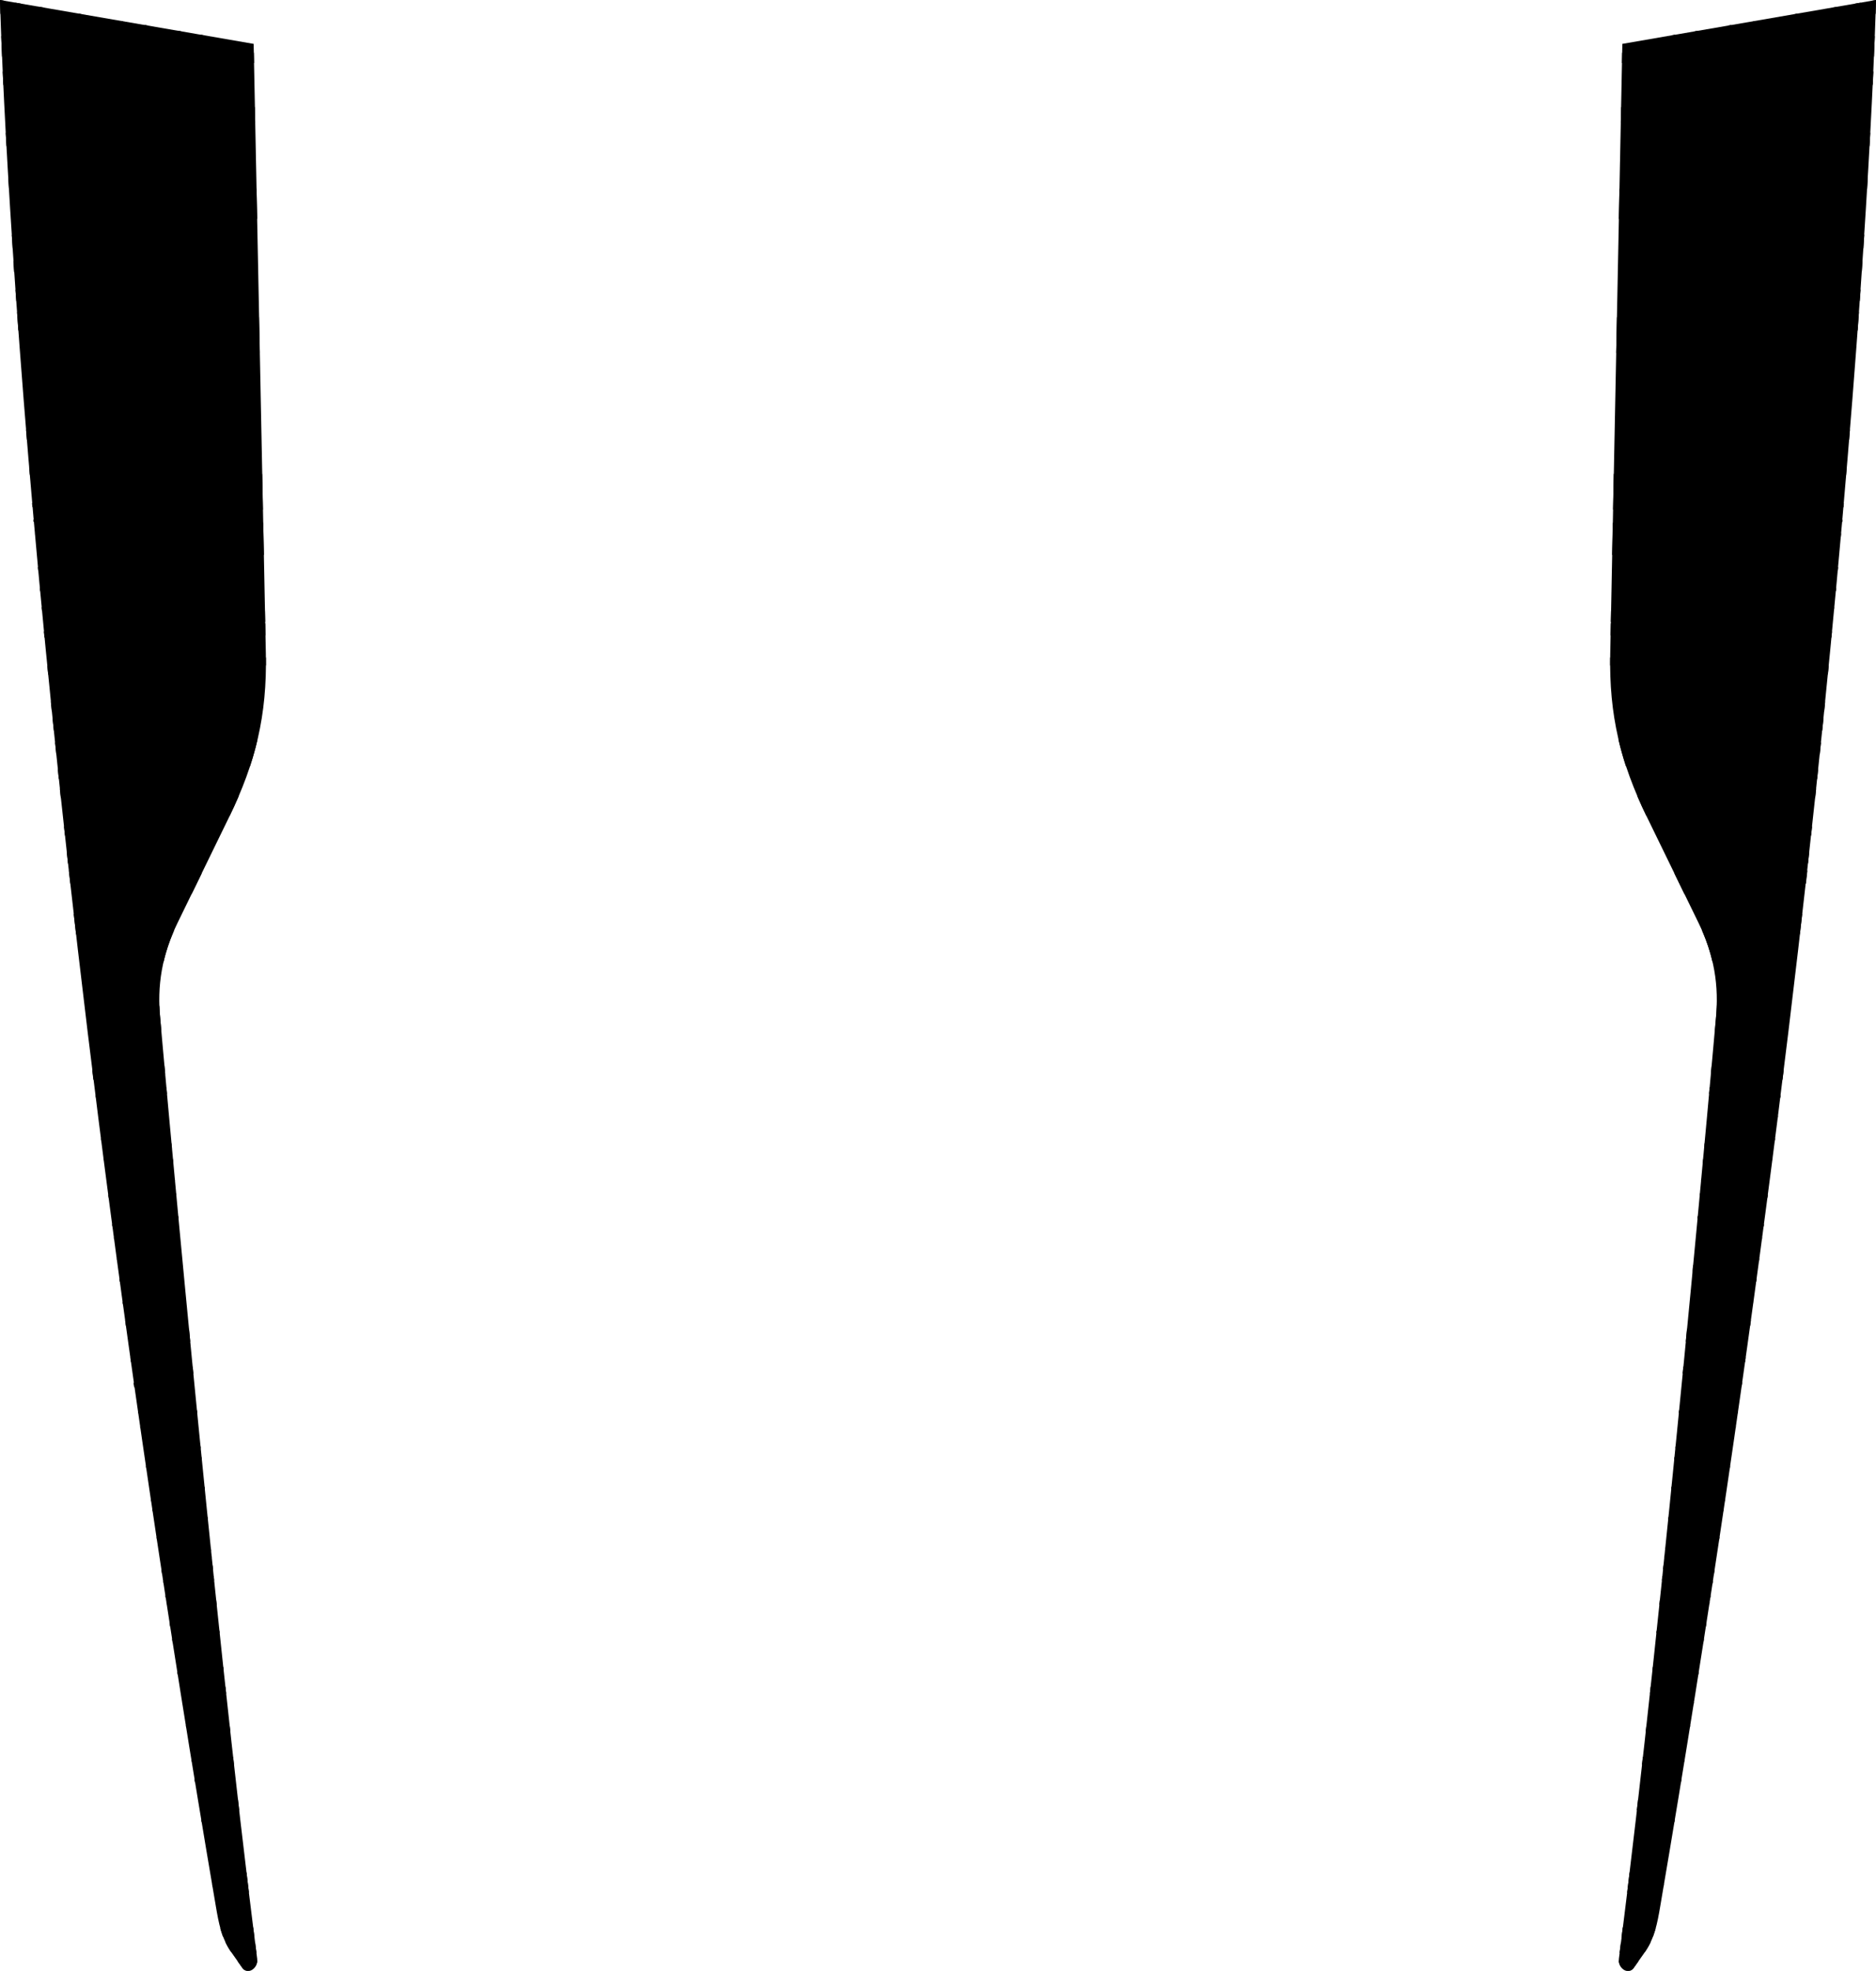 <?xml version="1.0" encoding="utf-8"?>
<!-- Generator: Adobe Illustrator 27.9.1, SVG Export Plug-In . SVG Version: 6.00 Build 0)  -->
<svg class="v" version="1.1" xmlns="http://www.w3.org/2000/svg" xmlns:xlink="http://www.w3.org/1999/xlink" x="0px" y="0px"
	 viewBox="0 0 2289.1 2403.5" style="enable-background:new 0 0 2289.1 2403.5;" xml:space="preserve">
     $gradientDefs

	<path class="maincolor" d="M295.6,2399.6l-13-18.4c-12.4-17.6-15.7-35.8-19.3-57C21.3,909,0,0,0,0l309.5,53.5L324.4,798
	c1.5,73.7-12.4,131.8-44.7,198.1l-63,129.2c-18.8,38.7-25.5,76.1-21,118.9c0,0,63,717.4,118.1,1144.3
	C315.3,2399.9,302.2,2409,295.6,2399.6z"/>
<g>
	<path class="accentcolor" d="M264.4,1957c-0.2-1.9-0.4-3.8-0.6-5.6c-17.8,9.7-34.3,23.2-48.8,41c-1.7,2.1-3.4,4.2-5,6.4
		c0.3,1.7,0.5,3.5,0.8,5.2c4.6-6.3,9.1-12.7,13.9-18.7c1.8-2.2,3.5-4.4,5.4-6.4c0.6-0.7,1.3-1.4,1.9-2c0,0,0,0,0,0
		c0.1-0.1,0.2-0.2,0.5-0.4c0,0,0,0,0,0c0,0,0,0,0,0c0,0,0,0,0.1-0.1c0,0,0,0,0,0c0,0,0.1-0.1,0.1-0.1c0,0,0.1-0.1,0.1-0.1
		c0,0,0,0,0,0c0,0,0,0,0,0c0,0,0,0,0,0c0.2-0.1,1.3-1.1,1.4-1.2c0.8-0.7,1.7-1.3,2.5-2c1.8-1.3,3.6-2.6,5.4-3.8
		C249.3,1964.4,256.8,1960.6,264.4,1957z M232.8,1976 M232.8,1976C232.8,1976,232.8,1976,232.8,1976
		C232.8,1976,232.8,1976,232.8,1976z M232.8,1976"/>
	<path class="accentcolor" d="M258.4,1899.3c-0.1-1-0.2-2.1-0.3-3.1c-14.2,11.3-27.6,24.3-41.3,36.8c-1.2,1.1-1.9,1.7-2.6,2.3
		c-1,0.9-1.9,1.7-2.9,2.6c-1.5,1.4-3.8,3.3-5,4.3c-1.5,1.3-3,2.5-4.5,3.8c0.1,0.8,0.3,1.7,0.4,2.5c11.9-10.2,23.5-21.3,35.2-31.9
		c0,0,0,0,0,0v0h0c0,0,0,0,0,0c0,0,0,0,0.1-0.1c0.3-0.3,1.3-1.2,1.3-1.1c0.5-0.4,1-0.9,1.4-1.3c0.8-0.8,1.7-1.5,2.5-2.2
		c1.9-1.7,3.2-2.8,5-4.3C251.3,1904.6,254.8,1901.9,258.4,1899.3z"/>
	<path class="accentcolor" d="M196.8,1256.2c-0.7-7.9-1.1-12.1-1.1-12.1c-0.6-6.2-1.1-12.3-1.2-18.3c-2.5,14.8-6.1,29.3-10.7,43
		c-5.5,16-12.4,30.8-20.7,44.1c-4.1,6.6-8.6,12.8-13.3,18.6c-2.2,2.8-4.5,5.5-6.9,8.1c-1,1.1-2.1,2.3-3.3,3.5
		c-0.3,0.3-0.6,0.6-0.9,1l-0.3,0.4l0,0c0,0,0,0,0,0l0,0c0,0,0,0,0,0c0,0,0,0-0.1,0.1c0,0,0,0,0,0c-0.1,0.1-0.1,0.1-0.1,0.1l-0.3,0.3
		c-0.3,0.3-0.6,0.6-0.9,0.9c-0.6,0.6-1.2,1.2-1.8,1.8c0,0,0,0,0,0c0,0,0,0,0,0c0,0,0,0-0.1,0.1c0,0,0,0,0,0c0,0-0.1,0.1-0.2,0.2
		c-0.3,0.3-0.7,0.7-0.9,0.8c-0.6,0.6-1.3,1.2-1.9,1.8c-0.2,0.2-1,0.9-1.1,1c0,0,0,0,0,0c0,0,0,0,0,0c0,0,0,0,0,0
		c-1.3,1.1-2.5,2.3-3.8,3.4c-0.2,0.2-0.4,0.4-0.7,0.6c0,0,0,0,0,0c0,0,0,0,0,0c0,0,0,0,0,0h0c0,0,0,0,0,0c0,0-0.1,0-0.1,0.1
		c0,0,0,0,0,0c0,0,0,0,0,0c-0.1,0-0.1,0.1-0.2,0.2c-0.7,0.5-1.3,1.1-2,1.6c-1.4,1.2-2.8,2.3-4.3,3.4c0.1,0.9,0.2,1.9,0.4,2.8
		c16.8-13.8,32.8-29.8,46.7-48.9C179.2,1297.9,189.3,1278.1,196.8,1256.2z"/>
	<path class="accentcolor" d="M199.3,1174.1c2.9-12.9,7.1-25.6,12.6-38.4c-0.3-6.8-0.7-13.6-1.3-20.3c-1.4-16.5-2.6-37.9-13.2-48
		c-5.1-4.9-11.4-6.7-17.3-8.1c-7.4-1.8-14.9-3.5-22.3-5.2c-25.4-5.9-50.8-11.6-76.4-15.3c0.5,4.8,1.1,9.6,1.6,14.4
		c1.8,0.3,3.6,0.7,5.4,1c14.9,2.7,29.7,5.9,44.5,9.2c7.4,1.7,14.8,3.4,22.2,5.1c6.6,1.6,13.4,2.7,19.9,5.2
		c5.8,2.2,11.3,6.1,14.9,13.2c3.6,7.1,5,15.8,6.1,24.2c2.2,17.6,3.4,35.6,3.4,53.5C199.4,1167.6,199.4,1170.8,199.3,1174.1z"/>
	<path class="accentcolor" d="M84,1061.6c0.6,5.2,1.2,10.5,1.8,15.8c3.6,1.1,7.2,2.4,10.7,3.9c20.9,8.5,44.2,21.7,56.1,49.5
		c6.4,14.9,9.5,32.6,10.9,49.9c1.4,18.1,0.7,36.6-1.8,54.5c-4.8,33.6-16.1,68.5-34.5,91.1c-1.1,1.4-2.1,2.5-3.2,3.7c0,0,0,0,0,0
		c0,0,0,0,0,0l0,0c0,0,0,0,0,0c0,0,0,0,0,0c0,0,0,0,0,0c-0.2,0.2-0.7,0.7-0.9,0.9c0,0,0,0,0,0c0,0,0,0,0,0c-0.3,0.2-1.1,1-1.2,1.1
		c-0.2,0.2-0.4,0.3-0.5,0.4c0,0,0,0-0.1,0c-0.1,0.1-0.3,0.2-0.5,0.4c-1.1,0.9-2,1.6-3.2,2.5c-0.3,0.2-0.6,0.5-0.9,0.7
		c0.1,1,0.2,1.9,0.4,2.9c15.1-12.5,28.7-28.6,38.5-49.5c14.1-30.1,21.9-67.1,21.6-103.4c-0.1-18.1-2.1-36.7-6.8-53.5
		c-4.6-16.4-12.3-29.6-22.5-39.4c-9.6-9.2-20.4-15.5-31.3-20.7c-10.2-4.8-20.8-8.4-31.5-10.6C84.6,1061.8,84.3,1061.7,84,1061.6z"/>
	<path class="accentcolor" d="M89.9,1114.3c0.9,8.2,1.9,16.5,2.9,24.9c7.4,7.8,13.9,17.5,18.6,28.9c5.3,12.9,8.2,27.5,9.4,42.2
		c1.3,15.3,1.1,30.9,0.2,46.2c-0.9,16.1-2.7,32.6-7.7,47.3c-0.2,0.7-0.5,1.3-0.7,2c0.5,3.7,0.9,7.5,1.4,11.3
		c1.5-2.2,2.9-4.5,4.2-6.9c6.8-12.2,11.1-26.4,13.3-41.7c2.4-16.1,3.1-33,3-49.4c-0.1-15.9-1.4-32.1-5.2-47.1
		C122.7,1145.2,107.7,1125.5,89.9,1114.3z"/>
	<path class="accentcolor" d="M165.7,771C165.7,771,165.7,771,165.7,771C165.7,771,165.7,771,165.7,771z"/>
	<path class="accentcolor" d="M183.8,326.6C183.8,326.6,183.8,326.6,183.8,326.6C183.8,326.6,183.8,326.6,183.8,326.6z"/>
	<path class="accentcolor" d="M303.8,2308.4c-1-8.2-2-16.5-3-24.9c-2.8-1.1-5.7-1.8-8.7-1.8c-9,0-17.7,4.8-25.6,10.4
		c-2.6,1.8-5.1,3.7-7.6,5.8c0.2,1,0.3,2,0.5,3.1c0.3-0.2,0.7-0.4,1-0.6c3.9-2.4,7.9-4.4,12.1-5.5c8.4-2.3,16.8-0.7,24.1,5.8
		C299,2303,301.4,2305.7,303.8,2308.4z"/>
	<path class="accentcolor" d="M310.5,2362.9c-0.5-4.2-1.1-8.4-1.6-12.6c-12.3-0.7-24.7-1.4-36.9,0.3c-1.1,0.2-2.2,0.4-3.3,0.6
		c1,3.6,2.1,7.1,3.4,10.6c1.4,0,2.8-0.1,4.2,0C287.8,2361.8,299.2,2362.4,310.5,2362.9z"/>
	<path class="accentcolor" d="M312.9,2381.3c-0.5-4.1-1.1-8.2-1.6-12.4c-12.1-0.3-24.3-0.8-36.4-0.8c2,4.2,4.3,8.3,7.2,12.4
		C292.4,2380.8,302.6,2381.1,312.9,2381.3z"/>
	<path class="accentcolor" d="M305.6,2403c4.3-1.6,8.1-6.3,8.3-12c-8,0-16.1,0-24.1,0.5l5.8,8.1c1.2,1.7,2.5,2.7,4,3.3
		C301.6,2402.9,303.6,2402.9,305.6,2403z"/>
	<path class="accentcolor" d="M291.9,2207.7c-0.5-4.5-1-9-1.6-13.5c-15.6,1.9-31.5,13.8-44.7,25.3c0.1,0.9,0.3,1.7,0.4,2.6
		c10.2-8,21.4-14.3,33.1-15.6C283.4,2206.1,287.7,2206.4,291.9,2207.7z"/>
	<path class="accentcolor" d="M285.5,2152.1c-0.4-3.2-0.7-6.4-1.1-9.6c-0.1,0.1-0.3,0.1-0.4,0.2c-16.2,6.3-31.7,15.9-46.6,27.6
		c0.2,1.1,0.4,2.2,0.5,3.2c6.8-4.9,13.8-9.2,21-12.9c7.3-3.8,14.9-7.5,22.6-8.4C282.9,2152.1,284.3,2152,285.5,2152.1z"/>
	<path class="accentcolor" d="M281,2111.2c-0.2-2-0.5-4.1-0.7-6.1c-3.5,2.6-6.9,5.8-10.1,8.6c-8.5,7.5-16.9,15-25.4,22.4
		c-3.8,3.3-7.5,6.7-11.2,10.1c0.1,0.7,0.2,1.5,0.4,2.2c0.3-0.3,0.7-0.6,1-0.9c4.1-3.6,8.1-7.2,12.2-10.8c7.9-7,16.6-15.3,24.1-21.2
		C274.4,2113,277.7,2111.5,281,2111.2z"/>
	<path class="accentcolor" d="M276,2065.3c-0.3-2.8-0.6-5.6-0.9-8.4c-10.2,5.3-19.3,15.2-27.8,24.5c-6.9,7.6-13.7,15.2-20.5,22.7
		c0.2,1,0.3,2,0.5,3c1.7-1.8,3.4-3.7,5-5.5c8.2-9.1,16.4-18.3,24.7-27.4c0.8-0.9,1.7-1.8,2.5-2.7c0.2-0.2,0.6-0.6,0.8-0.8
		c0.9-0.6,1.8-1.2,2.7-1.8C267.1,2066.6,271.6,2065.5,276,2065.3z M260.3,2070.7c1-1,0.5-0.4,0.1-0.1
		C260.5,2070.6,260.5,2070.6,260.3,2070.7z M260.3,2070.8"/>
	<path class="accentcolor" d="M272.9,2036.8c-0.1-1.4-0.3-2.7-0.4-4.1c-1.7,1.3-3.4,2.6-5.1,3.9c-10.5,8.1-20.6,17.2-30.7,26.2
		c-4.8,4.3-9.6,8.7-14.3,13.2c0.1,0.7,0.2,1.5,0.3,2.2c6.1-5.8,12.3-11.3,19-17.2C251.5,2052.4,261.8,2043.1,272.9,2036.8z"/>
	<path class="accentcolor" d="M152.7,1610.1c0.3,2.2,0.6,4.4,0.9,6.6c0.5-0.1,0.9-0.2,1.4-0.3c4.8-1,11.1-1.5,13.2,6.4
		c1.7,6.3-0.2,14-2.4,19.5c-1.9,4.7-4.2,9.1-6.7,13.3c0.3,1.9,0.5,3.7,0.8,5.6c1.4-1.7,2.7-3.5,4.1-5.3c4.2-5.7,8-11.8,11.5-18.4
		c3-5.6,5.6-11.8,6.2-19c0.6-7-1.7-13.4-6.8-14.6c-5.7-1.3-12.3,1.3-17.6,3.9C155.6,1608.5,154.1,1609.2,152.7,1610.1z"/>
	<path class="accentcolor" d="M149.6,1587.9c0.1,0.9,0.3,1.9,0.4,2.8c8.5-9.5,17.1-18.8,25.7-28.1c0.8-0.9,1.7-1.8,2.5-2.6
		c0.1-0.1,0.2-0.2,0.2-0.2c0,0,0,0,0,0c0,0,0,0,0,0c0,0,0,0,0,0c0,0,0,0,0,0c0,0,0,0,0,0c0,0,0,0,0,0c0.2-0.2,0.5-0.5,0.7-0.7
		c0.3-0.3,0.5-0.5,0.8-0.8c0,0,0,0,0.1-0.1c0,0,0,0,0,0c0,0,0,0,0,0c0,0,0,0,0,0c0,0,0,0,0,0c0,0,0,0,0,0c0,0,0,0,0,0
		c0.1-0.1,0.4-0.4,0.6-0.6c0,0,0.1-0.1,0.1-0.1c0,0,0,0,0,0c0,0,0.1-0.1,0.1-0.1c0,0,0,0,0,0c0,0,0,0,0,0h0c0,0,0.1-0.1,0.1-0.1
		c0,0,0,0,0,0c0,0,0,0,0,0v0c0,0,0,0,0,0c0,0,0,0,0,0c0,0,0,0,0.1,0c0,0,0,0,0,0c0,0,0,0,0,0c0.2-0.2,0.6-0.5,0.7-0.6
		c0.7-0.5,1.3-1,2-1.4c1.3-0.9,2.7-1.7,4.1-2.4c3.1-1.5,6.4-2.5,9.8-2.7c3.1-0.2,6.9-0.1,9.6,2.4c5.6,5.1,2.2,17,0.7,24.1
		c-1.8,8.8-4,17.5-6.5,26c-9.1,31.1-22.1,59.9-38.4,84.2c0.2,1.8,0.5,3.5,0.8,5.3c6.6-8.4,12.8-17.3,18.6-26.9
		c16.6-27.8,29.4-60.2,37.3-95.1c1-4.4,1.9-8.8,2.7-13.2c0.7-4.1,1.4-8.9,0-12.8c-2.9-7.9-12.6-6.4-17.6-4.9
		c-7.4,2.2-14.3,7.4-20.7,13c-7.2,6.2-14.1,13.4-20.8,20.8C158.9,1577.6,154.3,1582.7,149.6,1587.9z"/>
	<path class="accentcolor" d="M232.1,1635.6c-0.5-5.3-1-10.5-1.5-15.7c-1.2,3.4-2.5,6.8-3.9,10.2c-7.4,18.5-16.4,35.7-26.4,51.4
		c-5.1,8-10.6,15.5-16.3,22.6c-2.7,3.4-5.5,6.6-8.3,9.7c-1.1,1.3-2.6,2.8-4.1,4.4c-0.3,0.3-0.6,0.6-0.8,0.9
		c-0.1,0.1-0.3,0.3-0.5,0.5c0,0,0,0,0,0c0,0,0,0-0.1,0.1c0,0-0.1,0.1-0.1,0.1h0c0,0,0,0-0.1,0.1c0,0,0,0,0,0c0,0,0,0-0.1,0.1
		c0,0,0,0,0,0c-0.2,0.2-0.5,0.5-0.5,0.5c-0.3,0.4-0.7,0.7-1,1c0.1,0.8,0.2,1.6,0.3,2.3c9-8.6,17.7-18,26-28.2
		C208.9,1678.1,221.6,1657.9,232.1,1635.6z"/>
	<path class="accentcolor" d="M217.8,1485.7c-0.1-1-0.2-1.9-0.3-2.9c-3.5,3.7-7,7.4-10.5,11.1c-15.6,16.4-31.2,33.1-46.6,50
		c-4.9,5.4-9.8,10.8-14.6,16.2c0.1,1,0.3,2.1,0.4,3.1c12.4-13.9,24.9-27.6,37.4-41.2c7.5-8,14.9-16.1,22.4-24
		c3.8-4,7.5-7.9,11.3-11.9C217.5,1486,217.7,1485.8,217.8,1485.7z"/>
	<path class="accentcolor" d="M53.4,9.2C23.2,4,22,3.8,49,8.5c-5.1,7.1-10,14.4-14.8,22C22.9,48.2,12.7,67.2,3.5,87.2
		c-0.1,0.2-0.2,0.3-0.2,0.5c0.2,5.3,0.5,10.8,0.8,16.5c3.5-8.5,7-16.8,10.7-25.1C23.9,59,34,39.9,45.1,22
		C47.8,17.7,50.6,13.4,53.4,9.2z"/>
	<path class="accentcolor" d="M25.5,4.4C4.9,0.9,4.1,0.7,18.8,3.2C12.2,16.3,6.5,30.2,1.5,44.5c0.3,7.4,0.6,15.8,1,25
		C9.1,47,16.3,24.9,25.5,4.4z"/>
	<path class="accentcolor" d="M6.2,1.1C0.1,0,0,0,0,0s0.1,5.9,0.5,17.6c1.6-4.7,3.2-9.4,4.8-14.1C5.6,2.7,5.9,1.9,6.2,1.1z"/>
	<path class="accentcolor" d="M99.3,17.2c-25.5-4.4-26.8-4.6-3.1-0.5c-8.3,9.4-16.3,19.2-24,29.5C46.7,80.4,25.7,120.1,7,162.3
		c0.3,5.3,0.6,10.7,0.9,16.2c2.9-7,5.9-14,8.9-21c19.7-45.2,41.8-87.9,69.3-124C90.4,27.9,94.8,22.5,99.3,17.2z"/>
	<path class="accentcolor" d="M180.2,31.1c10.8,1.9,9.2,1.6-3.2-0.6c-25.1,20.5-48.9,44.4-69.8,72.9C74.4,148.1,49.4,202.8,26.3,258
		c-4,9.5-7.9,19-11.9,28.6c0.4,5.5,0.7,11.1,1.1,16.8c7.7-18.4,15.2-36.9,22.9-55.3c23.1-55.1,47.8-110,80.6-154.4
		c7.9-10.8,16.3-20.9,25.1-30.2c8.4-8.9,15.8-15.8,24.8-23.2C172.6,37.1,176.4,34.1,180.2,31.1z"/>
	<path class="accentcolor" d="M150.1,25.9c-3.5-0.6-4.7-0.8-2.4-0.4c-24.5,22.7-48,47.8-69.6,75.8c-13.1,17.1-25.5,35.3-37,54.7
		c-11.2,19-21.4,39.1-31,59.8c0.3,4.9,0.6,9.9,0.9,14.9c4.1-9.4,8.3-18.7,12.6-27.9c20.2-43.1,43.4-82.4,70.5-116.8
		c6.4-8.1,13-15.8,19.7-23.4c3.3-3.7,6.5-7.2,9.9-10.8c1.8-1.9,3.7-3.8,5.5-5.7c1-1,1-1,1.6-1.6c0.8-0.8,1.6-1.7,2.5-2.5
		c1.9-1.9,3.7-3.7,5.6-5.5c0.8-0.8,1.7-1.6,2.5-2.4c0.1-0.1,0.1-0.1,0.2-0.2c0.1,0,0.1-0.1,0.1-0.1c0,0,0,0,0,0c0,0,0.1-0.1,0.1-0.1
		c0.1-0.1,0.1-0.1,0.2-0.2l0,0c0,0,0,0,0.1-0.1c0,0,0,0,0,0c0.2-0.2,0.5-0.5,0.7-0.7c1.9-1.8,3.8-3.6,5.7-5.4
		C149,27,149.5,26.4,150.1,25.9z"/>
	<path class="accentcolor" d="M183.8,326.6"/>
	<path class="accentcolor" d="M183.8,326.6"/>
	<path class="accentcolor" d="M50.8,740.6c0.1,1.5,0.3,3,0.4,4.4c23.7-14.8,47.1-30.7,69.3-49.6c12-10.2,23.8-21.2,35-33.3
		c10.5-11.3,20.2-24,30.4-35.8c1.3-1.4,2.2-2.5,3.5-3.9c0.3-0.3,0.6-0.6,0.9-0.9c0,0,0.2-0.2,0.4-0.4c0,0,0,0,0,0c0,0,0,0,0,0
		c0,0,0,0,0.1-0.1c0.2-0.2,0.6-0.5,0.8-0.8c0,0,0,0,0,0c0,0,0,0,0,0c0.1-0.1,0.3-0.2,0.3-0.3c0,0,0.1,0,0.1-0.1c0,0,0,0,0,0
		c0,0,0,0,0,0c0.1-0.1,0.3-0.2,0.4-0.3c0,0,0,0,0.1,0h0c0,0,0,0,0,0c0,0,0.1-0.1,0.1-0.1c0.3-0.2,0.5-0.4,0.8-0.6
		c0.7-0.5,1.8-1.4,2.8-2c5.1-3.3,10.4-5.5,16-6c9.8-0.8,20.4,3.3,27.8,12.8c8.5,10.9,10.5,27.8,5.9,42.6c-2.4,7.7-6,14-10.4,19.5
		c0,0-0.1,0.1-0.1,0.1c-1.2,0.9-2.5,1.8-3.8,2.7c-3.1,2-6.2,3.8-9.4,5.5c-28.4,15.2-57.3,29.3-86.1,42.7
		c-27.3,12.7-54.8,23.7-82.6,33.4c0.2,2.5,0.5,5,0.7,7.5c3.5-1.2,6.9-2.5,10.4-3.7c30.7-11.6,60.8-25.5,90.8-40.3
		c15.1-7.4,30.1-15.1,45.1-22.7c6.7-3.4,13.5-6.7,20.1-10.9c8.2-5.3,16.1-12,23.2-19.9c10.1-11.1,19.2-28.1,17.1-47.5
		c-1.5-14.6-9.5-25.1-18.8-30.1c-10.3-5.5-21.3-4.7-31.5,0.8c-14.5,7.8-27.5,21.9-39.3,36.1c-5.1,6.2-10.2,12.6-15.4,18.7
		c-2.4,2.8-4.8,5.5-7.1,8c-1.4,1.5-2.7,2.9-4.1,4.3c-0.2,0.2-0.9,0.9-1.2,1.2c0,0,0,0,0,0h0c0,0,0,0-0.1,0.1c0,0,0,0,0,0
		c0,0,0,0,0,0h0c0,0,0,0,0,0h0c0,0,0,0,0,0c-0.2,0.2-0.4,0.4-0.4,0.4c-0.4,0.4-0.8,0.8-1.2,1.2c-1.3,1.3-2.5,2.5-3.8,3.7
		c0,0,0,0,0,0c0,0,0,0,0,0c0,0-0.1,0.1-0.1,0.1c0,0,0,0,0,0c0,0,0,0,0,0c0,0,0,0-0.1,0.1c0,0,0,0,0,0c0,0-0.1,0.1-0.1,0.1
		c0,0,0,0,0,0c-0.3,0.2-0.6,0.5-0.7,0.7c-0.7,0.7-1.4,1.3-2.1,2c-0.7,0.7-1.4,1.3-2.1,2c-0.2,0.2-0.5,0.4-0.7,0.7c0,0,0,0,0,0
		c0,0,0,0,0,0c0,0,0,0,0,0c-0.1,0-0.1,0.1-0.2,0.2c-1.3,1.2-2.7,2.4-4,3.5c-2.9,2.5-4,3.5-7.2,6.1c-2.6,2.1-5.5,4.4-7.8,6.3
		C92.7,714.4,71.8,727.8,50.8,740.6z"/>
	<path class="accentcolor" d="M134.4,723.9c20.8-0.1,42.2-6,60.9-19.1c5.8-4,11.3-8.9,16.5-14.4c4-4.2,7.8-8.9,10.6-14.7
		c2.4-4.9,4.2-10.7,4.9-16.7c0.6-5.2,0.7-12.6-1.9-16.9c-2.6-4.4-7.9-2.5-11.3-1.4c-4.1,1.4-8.1,3.9-11.9,6.7
		c-4.7,3.5-9.1,7.5-13.5,11.6c-2.2,2.1-4.4,4.3-6.6,6.4c-0.8,0.8-1.5,1.5-2.3,2.3c-0.3,0.3-0.5,0.5-0.8,0.7
		c-0.1,0.1-0.4,0.3-0.5,0.4c-1.2,1.1-1.8,1.7-2.8,2.5c-1.5,1.2-3.1,2.2-4.8,3.2c-3.7,2.1-7.6,3.7-11.5,5.2
		c-7.9,3.1-15.9,6.2-23.2,11.7c-5.6,4.3-11.1,9.3-15.9,15.3c-2.9,3.6-6.8,8.6-6.5,14.7c0.3,5.4,4.3,8.6,7.7,8.8
		C126.1,730.7,130.5,727.1,134.4,723.9z M205.3,694c0.2-0.1,0.4-0.3,0.6-0.4c1.6-1.2-0.7,0.9-1.1,1.1
		C204.1,694.8,204.9,694.5,205.3,694C205.2,694,205.3,694,205.3,694z M205.3,694c-0.5,0.4-1,0.7-1.5,1c-3.6,2.4-7.4,4.4-11.2,6.2
		c-16.6,7.8-34,11.3-51.5,10.5c-1,0-2.4,1.5-3.2,2.2c-1.6,1.3-3.2,2.8-4.7,4.3c-1-0.2-2-0.7-3-1.5c-4-3.3-4.3-9.4-1.6-14.5
		c0.5-0.9,1-1.7,1.6-2.5c0.2-0.1,0.4-0.2,0.6-0.4c3.4-2.1,7-3.6,10.6-5.1c6.7-2.7,13.4-5,19.8-8.8c8.1-4.9,15.6-11.9,22.8-19
		c1.6-1.5,3.1-3,4.6-4.6c0.3-0.3,2.6-2.5,1.2-1.2c0.7-0.6,1.4-1.3,2-1.9c0,0,0.1-0.1,0.1-0.1c0.1-0.1,0.1-0.1,0.2-0.2
		c0.1-0.1,0.7-0.6,0.6-0.5c0.4-0.3,0.7-0.6,0.9-0.7c1.3-1,2.7-1.9,4.1-2.7c3.1-1.7,6.5-2.9,9.8-3c4.3-0.2,6.2,4.1,6.8,9.7
		c1.2,10.7-2,21.7-7,29.6C206.8,692,206.1,693,205.3,694z M192.7,658.2C192.6,658.2,192.6,658.2,192.7,658.2
		C192.6,658.2,192.6,658.2,192.7,658.2z M192.7,658.2c0.1-0.1,0.2-0.2,0.2-0.2C192.8,658.1,192.7,658.1,192.7,658.2z M192.6,658.3
		C192.6,658.3,192.6,658.3,192.6,658.3C192.6,658.3,192.6,658.3,192.6,658.3z M192.6,658.3c0,0-0.1,0.1-0.1,0.1
		C192.5,658.3,192.5,658.3,192.6,658.3z M192,658.7C191.5,659.1,191.8,658.9,192,658.7C192.1,658.6,192.2,658.6,192,658.7z
		 M130.2,699.7c-0.5,0.4-1.1,0.8-1.6,1.1c0,0,0,0-0.1,0c0.5-0.9,1.8-1.8,2.5-2.3c1.1-0.9-0.2,0.4-0.6,0.9
		C130.4,699.5,130.3,699.6,130.2,699.7z M128.6,700.8C128.6,700.8,128.6,700.8,128.6,700.8C128.5,701,128,701.2,128.6,700.8z
		 M133.3,718.2c2.8,0.5,5.7-1,8.2-3c0.4-0.3,5-4,2.9-0.9c-2.3,3.4-5.8,6.2-8.6,8.5c-0.4,0.4-0.9,0.7-1.3,1.1c-1.8,0-3.6,0-5.4-0.1
		c-0.7,0,0.1-0.9,0.3-1.3c1-1.5,2.5-2.8,3.6-4C133.1,718.4,133.2,718.3,133.3,718.2z M179,668.6c0.2-0.2,0.3-0.3-0.4,0.4
		C178.8,668.9,178.9,668.8,179,668.6z"/>
	<path class="accentcolor" d="M35.6,569.6c0.3,3.2,0.5,6.4,0.8,9.6c11.6-20.3,23.2-40.7,34.8-61.1c25.5-44.8,51-89.6,76.5-134.4
		c11-19.4,21.7-40.7,35.4-56.2c0.2-0.2,0.4-0.4,0.6-0.7c0,0-0.1,0.1-0.1,0.1c0,0,0.1-0.1,0.1-0.1c0,0,0.1-0.1,0.1-0.1c0,0,0,0,0,0
		c0,0,0,0,0,0c0.1-0.1,0.2-0.1,0.3-0.2c0,0-0.1,0.1-0.2,0.1c0.3-0.2,0.6-0.5,0.6-0.5c1.5-1.2,3.1-2.2,4.6-3.2c4-2.5,8.1-4.4,12.3-6
		c8.6-3.3,17.5-5.1,26.3-6.6c8.8-1.5,18.3-4,26,3.9c6.5,6.7,10.3,17.7,13.5,27.8c0.7,2.2,1.4,4.5,2,6.8c0,0,0,0,0,0
		c-0.4-1.4-0.9-2.7-1.5-3.9c-6.1-13.7-18.3-15.4-28.6-15.5c-6.3-0.1-12.8-0.3-19.1,0.9c-8.2,1.5-15.3,7.5-22,14.2
		c-10.4,10.3-19.1,24-27.7,37.3c-31.9,49.6-57.9,106.3-86.8,159.4c-13.8,25.4-28.3,50-44.4,72.4c0.1,1.7,0.3,3.4,0.4,5.1
		c27.3-34.7,50.3-75.8,72.1-117.8c26.1-50.1,51.1-101.9,82-146.2c2.1-3,4.1-5.9,6.3-8.7c0.4-0.5,0.8-0.9,1.2-1.4
		c5.9-3.1,12.4-2.8,18.5-2.9c10.1-0.2,21.9-1.2,30.4,8c8.1,8.8,9.5,24.3,6.4,37.4c-1.6,6.8-4.4,13-8.1,17.7c-0.5,0.4-1.1,0.9-1.3,1
		c-2.4,1.6-4.9,3-7.4,4.1c-11.4,5.4-23.5,7.5-34.9,13.2c-13.1,6.5-25.5,17.9-35.3,31.8c-8.1,11.4-14.4,24.9-21.1,37.9
		c-6.9,13.5-14.3,26.6-22.1,39.1c-15.9,25.8-33.6,49.4-52.6,70.5c-2.3,2.5-4.6,5-7,7.5c-2.5,2.6-3.7,3.8-6.2,6.3
		c-0.9,0.9-1.7,1.7-2.6,2.5c0,0-1.5,1.5-1.3,1.2c-1,0.9-1.9,1.8-2.9,2.7c-0.7,0.6-1.3,1.2-2,1.8c0,0-1.7,1.6-1.2,1.1
		c-1.1,1-2.2,2-3.3,2.9c-2.1,1.8-4.2,3.6-6.4,5.4c0.1,0.9,0.2,1.8,0.2,2.7C82,602.1,118.7,557,148.6,504.8
		c7.9-13.8,15-28.6,22.6-42.8c3.7-6.9,7.6-13.6,12.1-19.5c0.9-1.1,2.2-2.7,2.8-3.5c0.2-0.3,0.4-0.4,0.4-0.5c1.9-1.5,4.4-2.5,6.3-3.5
		c12.3-6.3,25.4-8.3,37.7-14.6c6.9-3.5,13.3-8.5,19.4-14.2c5.7-5.3,11.5-11.4,15.5-19.4c5-10.1,7.4-24.3,4.4-36.2
		c5.7,21.3,8.5,44.3,8,67.1c-0.2,11.8-0.9,25-5.5,35.2c-0.3,0.6-0.6,1.2-0.9,1.8c-0.4,0.2-0.7,0.4-1,0.5c-3.6,1.3-7.4,1.7-11.1,1.7
		c-9.2-0.2-18.1-4-27.2-4.9c-8.6-0.9-16.5,1.3-24.1,7.1c-8.4,6.4-16.5,14.5-23.1,24.3c-5.2,7.8-9.7,16.6-14.1,25.4
		c-9.3,18.9-19.2,36.8-30.8,52.9c-5.8,8.1-11.9,15.7-18.3,23c-3,3.4-5.9,6.6-9.1,9.9c-1.1,1.2-1.6,1.6-2.1,2.2
		c-0.8,0.8-1.6,1.6-2.4,2.4c-0.8,0.8-1.6,1.6-2.5,2.4c-0.2,0.2-0.5,0.5-0.7,0.7c0,0,0,0,0,0c-0.1,0.1-0.2,0.2-0.3,0.2
		c0,0-0.1,0.1-0.1,0.1c0,0-0.1,0.1-0.1,0.1c0,0,0,0,0,0c-0.1,0-0.1,0.1-0.2,0.2c-1.8,1.7-3.5,3.3-5.3,5c-0.1,0.1-0.3,0.3-0.5,0.5
		c0,0,0,0,0,0c0,0,0,0,0,0c0,0-0.1,0.1-0.1,0.1c0,0,0,0,0,0c0,0-0.1,0.1-0.1,0.1c0,0,0,0,0,0c0,0,0,0,0,0c0,0,0,0,0,0c0,0,0,0,0,0
		c0,0,0,0,0,0c0,0,0,0,0,0c-0.2,0.2-0.4,0.4-0.5,0.4c-0.8,0.8-1.7,1.5-2.5,2.3c-3.8,3.4-5.9,5.2-9.7,8.3
		c-7.1,5.8-14.1,11.2-21.5,16.5c-7,5.1-14,9.9-21.1,14.6c0.1,1.2,0.2,2.5,0.3,3.8c14.4-9.9,28.6-20.5,42.4-32.3
		c30.1-25.6,59.1-55.7,82-94.1c10.2-17.1,18-36.9,28.6-53.4c1.3-2,2.7-4,4.1-5.8c0.3-0.4,0.7-0.9,1-1.3c0.3-0.2,0.6-0.4,0.9-0.6
		c1.6-1,3.3-1.7,5.1-2.2c9.7-3.1,19.5,0.3,29,2.4c7.7,1.7,15.7,2.6,23.2-0.5c4.8-2,9.2-5.5,13.3-9.4c4.3-4,8.7-8.3,11.8-14.3
		c4.8-9.5,5.8-21.9,6.3-33.3c0.5-13.3-0.1-26.6-1.7-39.6c-1.6-12.9-4.3-25.5-7.9-37.5c-3.2-10.5-6.9-21.9-13.2-29.3
		c-7.3-8.5-16.3-7-25-5.6c-8.9,1.4-17.7,3.1-26.4,6.1c-19.4,6.6-37.2,21.6-51.5,41.3c-6.3,8.7-12,18.3-17.6,28
		c-6.3,11.1-12.6,22.2-18.9,33.2C102.6,451.7,76.8,497,51,542.3C45.9,551.4,40.7,560.5,35.6,569.6z M183.9,326.6
		C183.9,326.6,183.9,326.5,183.9,326.6L183.9,326.6C183.9,326.5,183.9,326.5,183.9,326.6C183.9,326.5,183.9,326.6,183.9,326.6z
		 M50.8,625.6c0,0,0.1-0.1,0.1-0.1C50.9,625.5,50.9,625.5,50.8,625.6z M51,625.4c0,0,0.1-0.1,0.1-0.1C51.1,625.3,51,625.4,51,625.4z
		 M51.1,625.3C51.1,625.3,51.1,625.3,51.1,625.3C51.1,625.3,51.1,625.3,51.1,625.3z M51,625.4C51,625.4,51,625.4,51,625.4
		C51,625.4,51,625.4,51,625.4z M56.9,619.9C56.9,619.9,56.9,619.9,56.9,619.9C56.9,619.9,56.9,619.9,56.9,619.9z M57,619.8
		C57,619.8,57.1,619.7,57,619.8C57.1,619.7,57,619.8,57,619.8z M57.1,619.7C57.1,619.7,57.1,619.7,57.1,619.7
		C57.1,619.7,57.1,619.7,57.1,619.7z M57.1,619.7C57.1,619.7,57.2,619.6,57.1,619.7C57.2,619.7,57.1,619.7,57.1,619.7z M57.2,619.6
		c0,0,0.1-0.1,0.1-0.1C57.2,619.6,57.2,619.6,57.2,619.6z M57,619.8C57,619.8,57,619.8,57,619.8C57,619.8,57,619.8,57,619.8z
		 M248.6,404.6c0.6-0.5,1-0.8,0.4-0.2c-0.6,0.6-2.2,2.4-0.7,0.5C248.4,404.8,248.5,404.7,248.6,404.6z M201.4,344.4
		c-0.1,0.1-0.3,0.1-0.4,0.2c-2.4,1.3,0.6-0.2,1.8-1.9C202.4,343.2,201.9,343.8,201.4,344.4z M186.5,438.5c-0.2,0.2-0.5,0.4-0.7,0.6
		C186.3,438.7,186.6,438.3,186.5,438.5z M185.1,439.8C185.1,439.8,185.1,439.8,185.1,439.8C185.1,439.8,185.1,439.8,185.1,439.8z
		 M185.1,439.8c0.2-0.3,0.5-0.5,0.7-0.8C185.6,439.4,185.2,439.7,185.1,439.8z"/>
	<path class="accentcolor" d="M220.9,38.2c25.5,4.4,23.9,4.1-3.8-0.7c-30.7,23.7-59.6,52.2-86,84.5c-45.6,55.8-81,125.2-114.5,196
		c-0.1,0.2-0.2,0.4-0.3,0.5c0.3,4.5,0.6,9.1,0.9,13.7c7.9-16.7,15.7-33.4,23.7-50c34.3-71.2,72-139.1,120.6-191.4
		C180.3,70.8,200.2,53.2,220.9,38.2z"/>
	<path class="accentcolor" d="M48.7,717.5c0.1,1.2,0.2,2.4,0.3,3.5c7.8-5.6,15.6-11.4,23.3-17.2c29.9-22.3,59.2-46.1,87.7-71.8
		c14.6-13.2,29-26.9,43.1-41.2c0.9-0.9,1.9-1.9,2.8-2.8c0.6-0.6,1.3-1.3,1.9-2c0,0,0,0,0,0c0,0,0,0,0,0c0,0,0,0,0.1-0.1
		c0,0,0,0,0.1-0.1c0,0,0,0,0-0.1c0,0,0,0,0,0c0,0,0,0,0,0c0,0,0.1-0.1,0.1-0.1c1.5-1.5,3-3,4.6-4.5c0.1-0.1,0.2-0.2,0.2-0.2
		c0,0,0.1-0.1,0.1-0.1c0,0,0,0,0,0l0,0c0.1-0.1,0.2-0.2,0.3-0.3c0.3-0.3,0.7-0.6,1-0.9c0.1-0.1,0.1-0.1,0.2-0.1c0,0,0,0,0,0
		c0,0,0,0,0,0c0,0,0,0,0.1-0.1c0,0,0,0,0.1,0c0,0,0,0,0,0c0,0,0,0,0,0c0,0,0,0,0,0c0.3-0.3,0.7-0.6,1-0.9c0.8-0.7,2-1.7,3.3-2.6
		c6.4-4.7,13.5-7.9,20.7-7.5c14.9,0.8,25.1,18.1,31.8,35.4c7.5,19.5,11.9,41.6,12.6,63.9c0.3,10.5,0.2,21.5-2.1,31.6
		c-1,4.5-2.5,8.8-4.6,12.5c-0.2,0.1-0.4,0.2-0.6,0.3c-12.1,5.3-25.2,2.5-37.6,4.6c-14.9,2.6-28.6,12.7-41.3,23.8
		c-6.9,6-13.6,12.5-20.3,19.1c-1.6,1.5-3.1,3-4.7,4.5c-0.7,0.7-1.4,1.3-2,2c0,0-0.2,0.2-0.3,0.3c0,0,0,0-0.1,0.1
		c-0.3,0.3-0.6,0.6-0.9,0.9c-0.8,0.8-1.7,1.6-2.5,2.4c-0.4,0.4-0.8,0.8-1.3,1.2c0,0-0.1,0.1-0.2,0.2c0,0,0,0,0,0c0,0,0,0,0,0
		c0,0,0,0,0,0c0,0-0.1,0.1-0.1,0.1c0,0,0,0,0,0c0,0,0,0,0,0c0,0,0,0,0,0c0,0,0,0,0,0c0,0-0.1,0-0.1,0.1c0,0,0,0,0,0h0c0,0,0,0,0,0
		c0,0,0,0-0.1,0.1c0,0,0,0,0,0c0,0,0,0,0,0c-0.1,0.1-0.2,0.1-0.2,0.1c-0.4,0.4-0.9,0.8-1.3,1.2c-0.6,0.5-1.7,1.5-2,1.7
		c-12.6,10.7-27.2,19.3-41.6,25.3c-15.7,6.4-31.7,9.4-47.9,10.8c-4.9,0.4-9.7,0.8-14.6,1.3c0.4,3.6,0.7,7.2,1.1,10.8
		c11.2-1,22.5-2.3,33.6-5.4c15.6-4.4,30.8-11.6,45.3-21.2c15.4-10.3,29.6-23.4,43.6-37.1c1.6-1.5,3.1-3,4.7-4.6
		c0.2-0.2,1.1-1,1.5-1.4c0,0,0,0,0,0c0,0,0.1-0.1,0.1-0.1c0,0,0,0,0,0c0,0,0,0,0,0c0,0,0,0,0,0c0,0,0,0,0,0c0.5-0.5,1-1,1.6-1.5
		c0.9-0.9,1.9-1.8,2.8-2.6c0.2-0.2,0.8-0.7,1.2-1.1c0,0,0,0,0,0c0.1-0.1,0.1-0.1,0.2-0.1c0,0,0.1-0.1,0.1-0.1c0,0,0,0,0,0h0
		c0,0,0,0,0,0c0.6-0.5,1.2-1.1,1.9-1.6c0.2-0.2,0.4-0.4,0.7-0.6c0,0,0,0,0,0c0,0,0.1,0,0.1-0.1c0,0,0,0,0,0c0,0,0,0,0.1,0
		c0,0,0,0,0,0c0,0,0,0,0,0c0,0,0,0,0.1-0.1c0.2-0.1,0.3-0.3,0.3-0.3c5.7-4.7,11.9-9,18.4-11.9c13-5.8,26.3-3.8,39.6-5.7
		c6.3-0.9,12.3-3.1,18-7.4c7.5-5.8,16-13.2,20.1-24.3c3.4-9.2,4.2-19.8,4.4-30.1c0.2-11.4-0.6-22.7-2.3-33.8
		c-3.2-20.9-9.5-42.7-19.7-58.6c-4.7-7.4-10.7-13.2-17.6-15.3c-7.1-2.1-14.2-0.4-20.9,3.1c-16.5,8.6-30.6,25.1-44.6,39
		c-7.2,7.1-12.7,12.4-19.9,19.1c-7.2,6.7-12.8,11.8-20.3,18.3c-27.9,24.5-57.1,47.4-86.5,68.8C59.8,709.6,54.2,713.6,48.7,717.5z"/>
	<path class="accentcolor" d="M203.7,1333.7c-0.2-2.7-0.5-5.3-0.7-7.9c-1.6,2.9-3.3,5.7-5,8.4c-9.6,15.5-20.5,29.6-32,42
		c-3.2,3.4-5.2,5.5-8.1,8.4c-0.9,0.9-1.9,1.9-2.8,2.8c-0.1,0.1-0.6,0.6-0.9,0.9c-0.1,0.1-0.1,0.1-0.2,0.1h0c0,0-0.1,0-0.1,0.1
		c0,0,0,0,0,0c-1.4,1.3-2.8,2.6-4.2,3.9c-0.5,0.5-1.1,1-1.6,1.5c-0.1,0.1-0.3,0.3-0.6,0.5c0,0,0,0,0,0c0,0-0.1,0-0.1,0.1
		c0,0-0.1,0.1-0.1,0.1c0,0,0,0,0,0c0,0,0,0-0.1,0.1c0,0,0,0-0.1,0.1c0,0,0,0,0,0c0,0,0,0,0,0c0,0,0,0,0,0c0,0,0,0,0,0c0,0,0,0,0,0
		c-0.1,0.1-0.2,0.2-0.2,0.2c-0.4,0.4-0.9,0.8-1.3,1.2c-1.5,1.4-3.1,2.7-4.6,4c-3.1,2.7-5.3,4.5-8.8,7.4c-2,1.6-4,3.3-6,4.9
		c0.1,0.9,0.2,1.7,0.3,2.6c11.7-9.6,23.2-19.7,34.3-30.7C176.2,1369.3,190.8,1352.6,203.7,1333.7z"/>
	<path class="accentcolor" d="M279.9,995.6c4-8.3,7.8-16.5,11.3-24.6c-0.9-6.3-2.1-12.4-3.6-18.4c-2.7-10.9-7-20.8-14.3-26.2
		c-15.1-11.1-32.3-1.9-46.8,6.5c-16.6,9.7-33.6,16.4-51.3,20.3c-17.6,3.8-35.5,5.3-53.3,6.2c-16.3,0.8-32.6,1.2-48.9,2.5
		c0.4,3.7,0.8,7.4,1.2,11.2c23.5-1.3,47.1-1.4,70.6-4.6c17.3-2.3,34.5-6.4,51.2-13.8c8.5-3.8,16.6-8.7,24.9-13.3
		c7.8-4.4,16-8,24.5-7.9c7.5,0.1,15.2,3.3,20.8,10.8c5.9,8,8.6,19.5,10.6,30.4C278.1,981.5,279.1,988.5,279.9,995.6z"/>
	<path class="accentcolor" d="M201.6,1309.8c-0.3-3.7-0.6-7.2-1-10.5c-7,15.3-15.8,28.8-25.5,40.7c-2.5,3-5,5.9-7.6,8.8c-3,3.2-5,5.3-7.7,8
		c-5.5,5.5-10.6,10.2-16.4,15.2c-6.4,5.6-13.2,11.2-20.2,16.6c0.1,0.9,0.2,1.9,0.4,2.8c2.2-1.8,4.4-3.6,6.7-5.4
		c14-11.6,27.6-24,40.7-37.6C181.9,1336.8,192.4,1324.3,201.6,1309.8z"/>
	<path class="accentcolor" d="M233.7,1090.5l12.2-25c0-0.1,0-0.3,0-0.4c-0.7-10.4-1.6-20.8-2.9-31c-1-8.1-2.6-16.5-6.1-23.2
		c-4-7.6-10.1-9.7-16.4-9.7c-8-0.1-16,0.6-23.9,1c-32.4,1.4-64.8,2.8-97.3,4.3c-7.1,0.3-14.1,0.7-21.2,1.3c0.4,3.7,0.8,7.4,1.2,11.1
		c10.6-0.6,21.2-1,31.8-1.4c16.2-0.7,32.4-1.4,48.7-2.2c16-0.7,32.1-2.1,48.1-2.1c6.5,0,12.6,2.5,16.5,10.4
		c3.4,6.8,4.8,15.3,5.8,23.4C231.9,1061.3,233.1,1075.9,233.7,1090.5z"/>
	<path class="accentcolor" d="M211.5,1418.8c-0.2-1.9-0.3-3.7-0.5-5.6c-3.4,5-7,9.9-10.6,14.6c-19.4,25.7-41.1,46.4-63.6,65.3
		c0.1,0.9,0.2,1.8,0.4,2.7C163.7,1473.5,188.9,1448.4,211.5,1418.8z"/>
	<path class="accentcolor" d="M324.5,811.5c0-3.2,0-6.5,0-9.8c-0.9,0.5-1.8,1-2.6,1.4c-22.1,11.5-41.3,32.1-60.7,50.8
		c-37.8,36.4-83.1,56.1-128.6,58.3c-21.8,1.1-43.6-3.1-65.4-6.9c0.5,4.9,1,9.8,1.5,14.7c10.6,1.8,21.3,3.4,32,4.1
		c22.7,1.5,45.5-1.5,67.7-8.8c21.8-7.1,42.9-18.4,62.7-33.1c19.9-14.8,37.6-34.1,56.6-51.1c9-8,18.5-14.8,28.6-19
		C319.3,810.8,322.1,810.3,324.5,811.5z"/>
	<path class="accentcolor" d="M209.8,1400.3c-0.2-2.2-0.4-4.3-0.6-6.4c-3.4,5.7-7.1,11.1-11.1,16c-5.5,6.8-11.5,11-18.2,15.5
		c-16,10.6-32,20.9-47.8,31.9c0.2,1.2,0.3,2.4,0.5,3.6c9.9-6.8,19.9-13.4,30-19.9C179.4,1430.2,195.9,1417.9,209.8,1400.3z"/>
	<path class="accentcolor" d="M305,934.6c3.6-10.9,6.7-21.8,9.2-32.8c-0.6-3.1-1.3-6.1-2-9.2c-1.2-5.3-2.7-10.6-6.3-13.5
		c-2.8-2.2-6.2-2.6-9.3-2.3c-8.4,0.9-16.4,6.7-24.3,10.7c-9.2,4.7-18.4,9.1-27.8,13.1c-37.4,16.3-76,27.4-114.9,33.1
		c-19.4,2.8-38.9,4.4-58.3,4.5c-0.3,0-0.5,0-0.8,0c0.4,3.9,0.8,7.8,1.2,11.7c29.6-1.2,59.1-5.3,88.3-12.6
		c37.5-9.4,74.3-23.8,109.9-42.9c6.5-3.5,14.5-8.1,21.4-4.3c3.5,1.9,5.6,6,7,10.9c1.6,6.1,2.9,12.4,4,18.7
		C303.4,924.7,304.3,929.6,305,934.6z"/>
	<path class="accentcolor" d="M213.5,1440c-0.1-0.9-0.2-1.9-0.3-2.8c-5.1,5.4-10.3,10.7-15.6,16c-19.3,19.3-39,37.7-58.7,56
		c0.1,0.8,0.2,1.5,0.3,2.3C164.3,1488.3,189.3,1465,213.5,1440z"/>
	<path class="accentcolor" d="M323.9,775c0.4,20.1,0.4,18.9-0.3-14.7c-20.3-1.5-40.5,8.5-58.4,21.2c-20.8,14.8-39.9,34.2-59.1,52.8
		c-17.4,16.9-35.5,33-55.8,41.7c-28.7,12.2-57.4,5.9-86.2-0.6c0.5,5.1,1,10.3,1.6,15.4c17.4,3.6,34.9,6.1,52.5,3.2
		c21.8-3.6,42-16.7,60.8-32.4c19-15.9,36.8-34.6,55.3-51.7c17-15.8,35.2-29.3,55.2-34.9C300.8,771.7,312.7,770.8,323.9,775z"/>
	<path class="accentcolor" d="M323.6,758.1c0.6,32.4,0.6,30.9-0.3-13.2c-7.2-1.2-14.4-3.4-21.5-5.3c-8.7-2.4-17.5-4.4-26.5-4.2
		c-8.7,0.2-17.3,2.6-25.5,6.4c-18.2,8.4-34.8,23-50.5,38.5c-7.4,7.4-14.7,15.2-21.9,23c-3.6,3.8-7.1,7.6-10.7,11.4
		c-1.8,1.8-3,3.1-4.9,5c-0.8,0.8-1.6,1.6-2.4,2.4c-0.3,0.3-0.7,0.7-1.1,1c0,0,0,0,0,0h0c0,0,0,0,0,0c0,0,0,0,0,0h0
		c-0.2,0.2-0.6,0.6-0.6,0.6c-0.7,0.6-1.4,1.3-2.1,1.9l-0.4,0.3l-0.1,0.1l-0.2,0.1c0,0,0,0-0.1,0c0,0,0,0,0,0
		c-0.3,0.3-0.7,0.6-0.7,0.7c-0.5,0.4-0.9,0.8-1.4,1.2c-1.3,1.1-2.8,2.4-4.5,3.7c-3.5,2.8-7.2,5.3-10.9,7.6
		c-8.3,5.1-17.1,8.6-26,11.1c-16.2,4.4-32.8,5.1-49.3,5.1c0.4,3.9,0.8,7.9,1.2,11.9c8.7-0.3,17.3-1.1,25.9-2.6
		c18.4-3.4,35.6-11.4,51.9-24.2c16.9-13.2,32.3-29.7,47.6-46.2c3.6-3.8,7.1-7.6,10.7-11.3c1.4-1.5,2.8-2.9,4.6-4.6
		c0.8-0.8,1.5-1.5,2.3-2.3c0,0,0,0,0,0c0,0,0,0,0,0c0,0,0,0,0,0c0,0,0,0,0,0c0,0,0,0,0,0c0,0,0,0,0,0c0,0,0,0,0,0c0,0,0,0,0,0
		c0,0,0,0,0,0c0,0,0,0,0,0c0,0,0,0,0,0c0,0,0,0,0.1-0.1c0.1-0.1,0.3-0.3,0.5-0.5c0.5-0.4,0.9-0.9,1.4-1.3c0.3-0.2,1.6-1.4,1.9-1.7
		c0,0,0.1,0,0.1-0.1c0,0,0,0,0,0c0.9-0.8,1.8-1.6,2.7-2.4c1.1-0.9,2.7-2.3,4.3-3.5c3.7-2.9,7.6-5.6,11.5-8c8-4.8,16.4-8.4,25-10.1
		c9-1.8,18-1,26.9,1C294.6,752.6,309.3,758.9,323.6,758.1z"/>
	<path class="accentcolor" d="M322,677.3c1.2,57.8,0.9,45.8-0.8-38.9c-0.3-0.6-0.6-1.3-0.9-1.9c-9.9-22.2-17.5-46.4-23.5-71.3
		c-5.3-22.1-9.4-50.1-26.3-59.8c-8.2-4.7-15.9-1.4-23.3,4.6c-9.6,7.8-18,17.9-26.6,27.6c-15.9,17.9-31.7,35.9-47.6,53.8
		c-7.3,8.3-14.7,16.5-22.3,24.4c-3.5,3.6-6.8,6.9-10.1,9.9c-3.2,2.9-6.7,6-10.5,9.1c-16.7,13.4-34.4,24.3-51.8,35.8
		c-10.7,7.1-21.4,14.1-32.1,21.2c0.1,1.3,0.2,2.7,0.4,4c15.1-9.9,30.1-19.8,45.2-29.8c18.2-12.1,36-25.2,52.7-41.2
		c16.8-16.1,32.6-34.2,48.5-52.1c15.9-18,31.8-36,47.7-53.9c0.4-0.4,0.7-0.8,1.1-1.2c0.5-0.2,1-0.7,1.5-1c1-0.5,2-0.9,3-1.1
		c4-1,8-0.1,11.7,2.1c7.5,4.5,13,13.5,16.7,23.6c4.2,11.4,6.4,24,9.3,36.1c3,12.5,6.4,24.7,10.3,36.7
		C301.7,636.8,311.3,657.3,322,677.3z"/>
	<path class="accentcolor" d="M138.3,1344.5C138.3,1344.5,138.3,1344.5,138.3,1344.5C138.3,1344.5,138.3,1344.5,138.3,1344.5z"/>
	<path class="accentcolor" d="M268,1991.1c-0.1-0.9-0.2-1.8-0.3-2.7c-9.9,8.7-19.4,18.2-28.8,27.7c-7.6,7.7-15.1,15.5-22.5,23.4
		c0.1,0.9,0.3,1.8,0.4,2.7c11.5-12.4,23.1-24.5,35-36.2C257.1,2000.8,262.5,1995.7,268,1991.1z"/>
	<path class="accentcolor" d="M261.3,1927.1c-0.2-1.7-0.4-3.4-0.5-5.1c-8.4,5.4-16.3,12-23.9,19.5c-10.9,10.7-20.6,23.5-30.1,36.7
		c0.3,1.8,0.6,3.6,0.8,5.4c4.3-5.9,8.5-11.9,12.8-17.8c5.5-7.7,11.2-15.4,17.3-22.2c0.7-0.8,1.4-1.5,2.1-2.3c0,0,0,0,0,0l0,0
		c0,0,0,0,0,0c0,0,0,0,0,0c0,0,0,0,0,0c0,0,0,0,0,0c0.2-0.2,0.8-0.8,1.1-1.1c0,0,0,0-0.1,0c0,0,0.1-0.1,0.1-0.1c0,0,0,0,0.1-0.1
		c0,0,0,0,0,0c0,0,0,0,0,0h0c0,0,0,0,0,0c0.6-0.6,1.3-1.2,2-1.8c2.9-2.4,6-4.5,9.1-6.4C255.1,1930.2,258.2,1928.5,261.3,1927.1z"/>
	<path class="accentcolor" d="M259.9,1913.4c-0.2-1.5-0.3-3-0.5-4.6c-5.9,3.9-11.8,8.1-17.5,12.4c-13.3,10.1-26.2,21.3-38.8,33.1
		c0.1,0.8,0.2,1.5,0.4,2.3c0.6-0.6,1.2-1.2,1.9-1.8c1.6-1.5,3.2-3,4.8-4.4h0c0,0,0,0,0,0c0,0,0,0,0,0c0,0,0,0,0,0c0,0,0,0,0,0
		c0,0,0,0,0,0c0,0,0,0,0.1-0.1c0.2-0.2,0.5-0.4,0.5-0.5c0.3-0.3,0.7-0.6,1-0.9c0.8-0.7,1.6-1.4,2.4-2.2c12.4-10.9,26.1-21.5,40-30
		C256.2,1915.6,258,1914.5,259.9,1913.4z"/>
	<path class="accentcolor" d="M235.9,1674.7c-0.3-2.8-0.6-5.7-0.8-8.5c-3.7,6.9-7.7,13.6-12,19.9c-5.5,8.1-11.4,15.7-17.8,22.5
		c-3.3,3.5-6.2,6.4-9,9c-1.1,1-2.2,2-3.3,3c-0.1,0.1-0.2,0.2-0.3,0.2c0,0-0.1,0.1-0.1,0.1c0,0-0.1,0.1-0.1,0.1c0,0,0,0,0,0
		c0,0-0.1,0.1-0.1,0.1c-0.1,0-0.1,0.1-0.1,0.1c0,0,0,0,0,0c-0.3,0.2-0.6,0.5-0.8,0.8c-1.9,1.7-3.8,3.3-5.7,5
		c-4.9,4.3-9.9,8.5-14.8,12.8c0.1,0.8,0.2,1.6,0.3,2.4c14.3-12.4,28.7-24.6,42.1-39C221.5,1694.4,229,1685,235.9,1674.7z"/>
	<path class="accentcolor" d="M215.2,1457.7c-0.1-0.9-0.2-1.8-0.2-2.6c-0.5,0.5-1.1,1.1-1.6,1.6c-16.9,17.1-33.1,35.4-49.3,53.8
		c-7.2,8.2-14.4,16.4-21.5,24.6c0.1,1.1,0.3,2.1,0.4,3.2c15.5-17.7,31-35.3,46.6-52.8c7.6-8.5,15.2-16.8,23-24.9
		C213.3,1459.5,214.2,1458.6,215.2,1457.7z"/>
	<path class="accentcolor" d="M257.6,1891.2c-0.1-1.4-0.3-2.7-0.4-4.1c-19.7,12.7-39,26.8-58,41.4c0.2,1,0.3,2,0.5,3
		c8.1-6.1,16.3-12,24.5-17.7C235,1906,246.2,1898.3,257.6,1891.2z"/>
	<path class="accentcolor" d="M253.6,1852.7c-0.1-1-0.2-2-0.3-3c-14.6,14.8-28.5,31-42.1,47.8c-4.7,5.8-9.4,11.7-14.1,17.6
		c0.2,1.3,0.4,2.7,0.6,4C216.1,1896.6,234.1,1873,253.6,1852.7z"/>
	<path class="accentcolor" d="M246.2,1779.5c-0.1-1-0.2-2-0.3-2.9c-5.1,5.4-10.1,10.8-15.2,16.2c-14.9,16-29.9,31.8-45,47.6
		c0.1,0.9,0.3,1.8,0.4,2.7C206.3,1822,226.3,1800.8,246.2,1779.5z"/>
	<path class="accentcolor" d="M244.9,1766.1c-0.1-1-0.2-2-0.3-3c-13.5,14.6-27,29.1-40.5,43.6c-6.7,7.1-13.4,14.3-20.1,21.4
		c0.1,0.9,0.3,1.8,0.4,2.8C204.6,1809.4,224.8,1787.8,244.9,1766.1z"/>
	<path class="accentcolor" d="M240.6,1722.6c-0.1-1-0.2-2-0.3-3.1c-12.6,14.1-25.4,27.9-38.1,41.8c-8,8.8-16.1,17.7-24.1,26.5
		c0.1,1,0.3,2,0.4,3c19.1-21.1,38.3-42.1,57.4-63.2C237.4,1726.1,239,1724.3,240.6,1722.6z"/>
	<path class="accentcolor" d="M320.8,621.8c1.1,55.2,0.8,38.2-0.9-43.3c-11.4-33.5-14.7-71.6-9.9-109.4c1.7-13.2,4.2-26.2,6.9-39.1
		c-0.4-19.7-0.8-41.5-0.9-43.6C307,434.3,292,481,295.4,531.7c1.7,25.5,7.4,50.4,16.7,72.2C314.7,610.2,317.7,616.1,320.8,621.8z"/>
	<path class="accentcolor" d="M313.8,267.8c-1.6-80-1.9-94.4-0.7-37.1c-5.4-7-11.8-12.7-19.5-16.6c-28.5-14.4-60.5,0.7-85.8,20.8
		c-28.3,22.5-53.5,53.6-75.3,87.7C93.4,383.9,64.5,455.9,31.8,524c0.3,4.1,0.7,8.3,1,12.5c37.5-74.3,68.3-155.7,111.6-223.8
		c22.7-35.6,49-70.2,81.7-84.7c28.8-12.8,62.9-10.1,82.2,27.4C310.4,259.4,312.2,263.5,313.8,267.8z"/>
	<path class="accentcolor" d="M311.4,149.6c-1.3-66.3-1.4-70.2-0.4-18.8c-29.9-11.6-61.7-0.1-89.5,18.7c-33,22.3-63.8,53.1-92.4,85.5
		C90.4,279,56.7,329.4,26.3,384.2c41.8-86.5,90.1-165.7,149.3-228.8c32.2-34.4,68.5-68.7,109-77.4c8.4-1.8,16.9-2.2,25.4-1.2
		c-0.4-21.9-0.4-22.5-0.2-12.5c-21,1.3-42.1,10.9-61.3,23.9c-33.9,22.9-65.4,54.5-94.8,87.7C102,234.6,58.9,304.5,20.8,380.8
		c0.5,7.4,1.1,15,1.6,22.7C59.1,332.6,101,268,150.6,214.9c31.3-33.4,66.4-66.5,105.7-75C274.8,136,294.3,139,311.4,149.6z"/>
	<path class="accentcolor" d="M249.9,1815.6c-0.1-1-0.2-1.9-0.3-2.9c-0.2,0.2-0.4,0.4-0.5,0.6c-19.3,20.6-38.7,41.1-58.1,61.4
		c0.1,0.9,0.3,1.8,0.4,2.7c0.6-0.6,1.1-1.2,1.7-1.8C212,1855.7,231,1835.7,249.9,1815.6z"/>
	<path class="accentcolor" d="M248.8,43c28.7,5,27.6,4.8-3.1-0.5c-27.3,21.7-53.1,48.2-77.4,75.7c-58.8,66.7-107,147.4-149.4,235.5
		c0.3,4.5,0.6,9,1,13.6c2.8-6.1,5.7-12.1,8.5-18.1C73.5,253.5,126,166,190.8,96.8C208.9,77.5,228.2,58.2,248.8,43z"/>
	<path class="accentcolor" d="M207.3,399.9c3.1,0,5.8-0.1,8.7-1.7c4.7-2.6,9.1-6.1,13.2-10.1c6.2-5.9,14.9-15.4,12.4-27.9
		c-0.8-4.1-3-7.4-6.1-7.5c-3.9-0.1-8,3.7-11.3,6.4c-7.8,6.5-15,14.3-21.9,22.7c-2.7,3.3-5.5,6.7-8.3,9.9c0,0-0.3,0.3-0.6,0.6
		c-0.2,0.2-0.5,0.4-0.5,0.5c-0.6,0.5-1.3,0.9-1.9,1.3c-7.7,4.9-15.3,9.2-22.4,15.9c-3.7,3.5-8.4,7.5-10.8,13
		c-1.5,3.3-2,8.4,1.1,10.1c2.8,1.6,6-0.5,8.6-1.8c3.3-1.7,6.7-3.4,9.9-5.5c8.3-5.5,16.9-12.8,23.1-22.5c0.8-1.3,1.6-2.6,2.3-4
		c1.3-0.2,2.6-0.1,4.1,0.5C207,399.9,207.2,399.9,207.3,399.9z M219.7,387.8c-7.2-2.8-14.1,3.3-19.8,9c-3.6,3.6-6.4,7.6-9.1,12.5
		c-1,1.8-1.9,3.6-3,5.2c0,0,0,0,0,0c-1.9,1.1-4.3,2.9-6.2,3.9c-2.3,1.2-4.7,2.7-7.1,3.1c-2.5,0.5-5.2-1-5.2-5.2
		c0-1.8,0.5-3.5,1.3-4.9c4.8-2.8,9.6-5.7,14.1-9.1c7.1-5.3,13.9-11.9,20.1-19.1c4.7-5.3,9-11.2,13.8-16.4c-0.2,0.2,0.4-0.4,0.8-0.8
		c0.3-0.2,0.7-0.5,1-0.7c2.9-1.5,5.7-0.2,7.3,3.5c2.7,6.1,1.1,12.8-1.5,18.2c-0.1,0-0.2,0.1-0.3,0.1
		C223.9,388,221.8,387.9,219.7,387.8z M226.2,387.1c0.6-0.3,1.2-0.6,1.8-1c-1.1,0.9-2.4,2.2-3.2,3.6
		C225.3,388.9,225.8,388,226.2,387.1z M228.1,386.1c2-1.7,3.4-2.2,0.3-0.2C228.2,386,228.2,386,228.1,386.1z M219.6,365.8
		C219.6,365.8,219.6,365.8,219.6,365.8c0.1-0.1,0.1-0.1,0.1-0.1c-0.1,0.1-0.2,0.2-0.3,0.3C218.9,366.4,218.7,366.6,219.6,365.8
		C219.6,365.8,219.6,365.8,219.6,365.8C219.6,365.8,219.6,365.8,219.6,365.8z M219.6,365.8 M219.7,365.7
		C219.8,365.7,219.8,365.6,219.7,365.7C220.5,365,220.1,365.4,219.7,365.7C219.8,365.7,219.7,365.7,219.7,365.7z M170.6,411.5
		c-0.7,0.4-1.4,0.8-2.1,1.2c0.9-0.5,5.1-6.6,3.5-3.4c-0.3,0.5-0.8,1-1.1,1.5C170.8,411,170.7,411.2,170.6,411.5z M187.9,414.5
		c0.5-0.3,0.9-0.5,1.3-0.6c-0.6,0.3-2.6,1.9-3,2.9C186.5,415.9,187.4,415.2,187.9,414.5z M219.7,387.8
		C219.7,387.8,219.7,387.9,219.7,387.8c0.4,0.1-1.9,2.8-1.5,2.4c-1.4,1.6-2.9,3.1-4.4,4.5c-1.5,1.4-3.1,2.8-4.7,4
		c-0.5,0.3-1.2,1-1.8,1.1c0,0,0,0,0,0c-0.8,0,0.1-1,0.3-1.3c1-1.5,2.5-2.8,3.7-4c1.6-1.6,3.3-3.1,5-4.5c0.9-0.7,2.2-2.2,3.2-2.2
		C219.5,387.8,219.6,387.8,219.7,387.8z M202.8,399.4c-1.5,0.2-2.9,0.7-4.5,1.1c-0.1,0-0.1,0.1-0.2,0.1c2.9-2.8,5.9-5.5,8.8-8.3
		c-0.3,0.5-0.7,1-1.1,1.6c-0.6,1-1.2,2-1.7,3C203.7,397.7,203.3,398.6,202.8,399.4z M193.1,392.7c-0.4,0.4-0.1,0,0.3-0.3
		c0.3-0.2,0.4-0.4,0.1,0C193,392.9,192.2,393.7,193.1,392.7z"/>
	<path class="accentcolor" d="M219.6,365.8c0,0-0.1,0.1-0.1,0.1C219.5,365.9,219.6,365.9,219.6,365.8z"/>
	<path class="accentcolor" d="M193.1,392.7C193.1,392.7,193.2,392.7,193.1,392.7C193.1,392.7,193.1,392.7,193.1,392.7z"/>
	<path class="accentcolor" d="M232,1976.8C232,1976.8,232,1976.7,232,1976.8C232,1976.7,232,1976.8,232,1976.8z"/>
</g>
<path class="maincolor" d="M1993.6,2399.6l13-18.4c12.4-17.6,15.7-35.8,19.3-57C2267.8,909,2289.1,0,2289.1,0l-309.5,53.5L1964.8,798
	c-1.5,73.7,12.4,131.8,44.7,198.1l63,129.2c18.8,38.7,25.5,76.1,21,118.9c0,0-63,717.4-118.1,1144.3
	C1973.8,2399.9,1986.9,2409,1993.6,2399.6z"/>
<g>
	<path class="accentcolor" d="M2078.3,2003.9c0.3-1.7,0.5-3.5,0.8-5.2c-1.7-2.2-3.3-4.3-5-6.4c-14.5-17.8-31-31.3-48.8-41
		c-0.2,1.9-0.4,3.8-0.6,5.6c7.6,3.6,15.1,7.4,22.3,12.1c1.8,1.2,3.6,2.4,5.4,3.8c0.8,0.6,1.7,1.3,2.5,2c0.1,0.1,1.2,1,1.4,1.2
		c0,0,0,0,0,0c0,0,0,0,0,0c0,0,0,0,0,0c0,0,0.1,0.1,0.1,0.1c0,0,0.1,0.1,0.1,0.1c0,0,0,0,0,0c0,0,0.1,0.1,0.1,0.1c0,0,0,0,0,0
		c0,0,0,0,0,0c0.2,0.2,0.4,0.4,0.5,0.4c0,0,0,0,0,0c0.6,0.7,1.3,1.3,1.9,2c1.9,2,3.6,4.2,5.4,6.4
		C2069.2,1991.2,2073.8,1997.6,2078.3,2003.9z M2056.3,1976 M2056.3,1976C2056.3,1976,2056.3,1976,2056.3,1976
		C2056.3,1976,2056.3,1976,2056.3,1976z M2056.3,1976"/>
	<path class="accentcolor" d="M2086.9,1948.5c0.1-0.8,0.3-1.7,0.4-2.5c-1.5-1.2-3-2.5-4.5-3.8c-1.2-1-3.4-3-5-4.3c-1-0.9-1.9-1.7-2.9-2.6
		c-0.7-0.6-1.3-1.2-2.6-2.3c-13.7-12.5-27.1-25.6-41.3-36.8c-0.1,1-0.2,2.1-0.3,3.1c3.6,2.6,7.1,5.4,10.6,8.3c1.8,1.5,3.1,2.6,5,4.3
		c0.8,0.7,1.7,1.5,2.5,2.2c0.5,0.4,1,0.9,1.4,1.3c0,0,0.9,0.8,1.3,1.1c0,0,0,0,0.1,0.1c0,0,0,0,0,0h0v0c0,0,0,0,0,0
		C2063.5,1927.2,2075,1938.3,2086.9,1948.5z"/>
	<path class="accentcolor" d="M2169.1,1363.8c0.1-0.9,0.2-1.9,0.4-2.8c-1.4-1.1-2.8-2.3-4.3-3.4c-0.7-0.5-1.3-1.1-2-1.6
		c-0.1-0.1-0.2-0.1-0.2-0.2c0,0,0,0,0,0c0,0,0,0,0,0c-0.1,0-0.1-0.1-0.1-0.1c0,0,0,0,0,0h0c0,0,0,0,0,0c0,0,0,0,0,0c0,0,0,0,0,0
		c-0.2-0.2-0.4-0.4-0.7-0.6c-1.3-1.1-2.6-2.2-3.8-3.4c0,0,0,0,0,0c0,0,0,0,0,0c0,0,0,0,0,0c-0.2-0.2-0.9-0.8-1.1-1
		c-0.6-0.6-1.3-1.2-1.9-1.8c-0.1-0.1-0.6-0.5-0.9-0.8c-0.1-0.1-0.1-0.1-0.2-0.2c0,0,0,0,0,0c0,0-0.1-0.1-0.1-0.1c0,0,0,0,0,0
		c0,0,0,0,0,0c-0.6-0.6-1.2-1.2-1.8-1.8c-0.3-0.3-0.6-0.6-0.9-0.9l-0.3-0.3c0,0,0,0-0.1-0.1c0,0,0,0,0,0c0,0-0.1-0.1-0.1-0.1
		c0,0,0,0,0,0l0,0c0,0,0,0,0,0l0,0l-0.3-0.4c-0.3-0.3-0.6-0.6-0.9-1c-1.1-1.2-2.3-2.4-3.3-3.5c-2.3-2.6-4.6-5.3-6.9-8.1
		c-4.7-5.8-9.1-12-13.3-18.6c-8.3-13.3-15.3-28.1-20.7-44.1c-4.7-13.7-8.2-28.2-10.7-43c-0.2,6-0.6,12.1-1.2,18.3
		c0,0-0.4,4.2-1.1,12.1c7.4,21.9,17.5,41.7,30,58.7C2136.3,1334,2152.3,1350,2169.1,1363.8z"/>
	<path class="accentcolor" d="M2172.3,1338.9c0.1-1,0.2-1.9,0.4-2.9c-0.3-0.2-0.6-0.5-0.9-0.7c-1.2-0.9-2.1-1.6-3.2-2.5
		c-0.2-0.2-0.4-0.3-0.5-0.4c0,0,0,0-0.1,0c-0.1-0.1-0.3-0.2-0.5-0.4c-0.1,0-0.9-0.8-1.2-1.1c0,0,0,0,0,0c0,0,0,0,0,0
		c-0.3-0.3-0.8-0.8-0.9-0.9c0,0,0,0,0,0c0,0,0,0,0,0c0,0,0,0,0,0l0,0c0,0,0,0,0,0c0,0,0,0,0,0c-1.1-1.2-2.1-2.3-3.2-3.7
		c-18.4-22.6-29.7-57.5-34.5-91.1c-2.5-17.9-3.2-36.3-1.8-54.5c1.4-17.3,4.5-34.9,10.9-49.9c11.9-27.8,35.2-40.9,56.1-49.5
		c3.6-1.5,7.1-2.7,10.7-3.9c0.6-5.3,1.2-10.5,1.8-15.8c-0.3,0.1-0.7,0.1-1,0.2c-10.7,2.3-21.2,5.8-31.5,10.6
		c-10.9,5.1-21.8,11.5-31.3,20.7c-10.2,9.8-17.9,23.1-22.5,39.4c-4.8,16.8-6.7,35.4-6.8,53.5c-0.2,36.3,7.5,73.3,21.6,103.4
		C2143.5,1310.3,2157.2,1326.4,2172.3,1338.9z"/>
	<path class="accentcolor" d="M2175,1317c0.5-3.8,0.9-7.5,1.4-11.3c-0.2-0.7-0.5-1.3-0.7-2c-5-14.7-6.8-31.1-7.7-47.3
		c-0.8-15.4-1.1-30.9,0.2-46.2c1.3-14.8,4.1-29.4,9.4-42.2c4.7-11.4,11.2-21.1,18.6-28.9c1-8.3,1.9-16.6,2.9-24.9
		c-17.8,11.2-32.8,30.9-39.5,57.6c-3.8,15.1-5.1,31.2-5.2,47.1c-0.1,16.4,0.6,33.3,3,49.4c2.2,15.2,6.5,29.5,13.3,41.7
		C2172.1,1312.5,2173.5,1314.8,2175,1317z"/>
	<path class="accentcolor" d="M2206.1,1052.9c0.5-4.8,1.1-9.6,1.6-14.4c-25.6,3.8-51,9.4-76.4,15.3c-7.4,1.7-14.9,3.4-22.3,5.2
		c-6,1.5-12.2,3.2-17.3,8.1c-10.6,10.1-11.7,31.6-13.2,48c-0.6,6.7-1,13.5-1.3,20.3c5.5,12.8,9.7,25.5,12.6,38.4
		c-0.1-3.2-0.1-6.5-0.1-9.7c0-17.9,1.1-35.8,3.4-53.5c1.1-8.4,2.5-17.2,6.1-24.2c3.6-7.1,9.1-11,14.9-13.2
		c6.5-2.5,13.3-3.6,19.9-5.2c7.4-1.7,14.8-3.5,22.2-5.1c14.8-3.3,29.6-6.5,44.5-9.2C2202.5,1053.6,2204.3,1053.3,2206.1,1052.9z"/>
	<path class="accentcolor" d="M2123.4,771C2123.4,771,2123.4,771,2123.4,771C2123.4,771,2123.4,771,2123.4,771z"/>
	<path class="accentcolor" d="M2105.3,326.6C2105.3,326.6,2105.3,326.6,2105.3,326.6C2105.3,326.6,2105.3,326.6,2105.3,326.6z"/>
	<path class="accentcolor" d="M2029.8,2301c0.2-1,0.3-2,0.5-3.1c-2.5-2-5-4-7.6-5.8c-8-5.6-16.6-10.4-25.6-10.4c-3.1,0-6,0.6-8.7,1.8
		c-1,8.4-2,16.7-3,24.9c2.3-2.8,4.7-5.4,7.3-7.7c7.3-6.5,15.7-8.1,24.1-5.8c4.2,1.1,8.2,3.1,12.1,5.5
		C2029.2,2300.6,2029.5,2300.8,2029.8,2301z"/>
	<path class="accentcolor" d="M2016.9,2361.8c1.3-3.5,2.4-7,3.4-10.6c-1.1-0.2-2.2-0.4-3.3-0.6c-12.2-1.8-24.6-1-36.9-0.3
		c-0.5,4.2-1.1,8.4-1.6,12.6c11.4-0.5,22.8-1.1,34.1-1.2C2014.1,2361.7,2015.5,2361.7,2016.9,2361.8z"/>
	<path class="accentcolor" d="M2007,2380.6c2.8-4.1,5.2-8.2,7.2-12.4c-12.1-0.1-24.3,0.4-36.4,0.8c-0.5,4.2-1.1,8.3-1.6,12.4
		C1986.5,2381.1,1996.8,2380.8,2007,2380.6z"/>
	<path class="accentcolor" d="M1975.2,2391c0.3,5.7,4,10.4,8.3,12c2,0,4,0,6,0c1.5-0.6,2.8-1.7,4-3.3l5.8-8.1
		C1991.3,2391,1983.3,2391,1975.2,2391z"/>
	<path class="accentcolor" d="M2129.3,1661.2c0.3-1.9,0.5-3.7,0.8-5.6c-2.5-4.2-4.8-8.6-6.7-13.3c-2.2-5.5-4.2-13.2-2.4-19.5
		c2.1-7.8,8.4-7.4,13.2-6.4c0.5,0.1,0.9,0.2,1.4,0.3c0.3-2.2,0.6-4.4,0.9-6.6c-1.5-0.8-2.9-1.6-4.4-2.3c-5.4-2.6-11.9-5.2-17.6-3.9
		c-5.2,1.2-7.4,7.5-6.8,14.6c0.6,7.1,3.2,13.3,6.2,19c3.5,6.6,7.4,12.7,11.5,18.4C2126.6,1657.6,2127.9,1659.4,2129.3,1661.2z"/>
	<path class="accentcolor" d="M2125,1691.6c0.3-1.8,0.5-3.5,0.8-5.3c-16.3-24.3-29.4-53.1-38.4-84.2c-2.5-8.5-4.6-17.2-6.5-26
		c-1.5-7.1-4.9-18.9,0.7-24.1c2.7-2.5,6.5-2.6,9.6-2.4c3.3,0.2,6.6,1.2,9.8,2.7c1.4,0.7,2.8,1.5,4.1,2.4c0.7,0.4,1.3,0.9,2,1.4
		c0.1,0.1,0.5,0.4,0.7,0.6c0,0,0,0,0,0c0,0,0,0,0,0c0,0,0,0,0.1,0c0,0,0,0,0,0c0,0,0,0,0,0v0c0,0,0,0,0,0c0,0,0,0,0,0
		c0,0,0.1,0.1,0.1,0.1h0c0,0,0,0,0,0c0,0,0,0,0,0c0,0,0.1,0,0.1,0.1c0,0,0,0,0,0c0,0,0.1,0.1,0.1,0.1c0.2,0.2,0.5,0.4,0.6,0.6
		c0,0,0,0,0,0c0,0,0,0,0,0c0,0,0,0,0,0c0,0,0,0,0,0c0,0,0,0,0,0c0,0,0,0,0,0c0,0,0,0,0.1,0.1c0.3,0.3,0.5,0.5,0.8,0.8
		c0.2,0.2,0.5,0.5,0.7,0.7c0,0,0,0,0,0c0,0,0,0,0,0c0,0,0,0,0,0c0,0,0,0,0,0c0,0,0,0,0,0c0,0,0,0,0,0c0.1,0.1,0.1,0.1,0.2,0.2
		c0.8,0.9,1.7,1.7,2.5,2.6c8.6,9.3,17.2,18.7,25.7,28.1c0.1-0.9,0.3-1.9,0.4-2.8c-4.6-5.1-9.3-10.3-13.9-15.4
		c-6.7-7.4-13.5-14.6-20.8-20.8c-6.4-5.6-13.3-10.8-20.7-13c-5-1.5-14.7-3-17.6,4.9c-1.4,3.9-0.8,8.8,0,12.8
		c0.8,4.4,1.7,8.8,2.7,13.2c7.8,34.9,20.6,67.3,37.3,95.1C2112.2,1674.3,2118.4,1683.3,2125,1691.6z"/>
	<path class="accentcolor" d="M2120.4,1723.8c0.1-0.8,0.2-1.6,0.3-2.3c-0.4-0.3-0.7-0.7-1-1c-0.1-0.1-0.3-0.3-0.5-0.5c0,0,0,0,0,0
		c0,0,0,0-0.1-0.1c0,0,0,0,0,0c0,0,0,0-0.1-0.1h0c0,0-0.1-0.1-0.1-0.1c0,0,0,0-0.1-0.1c0,0,0,0,0,0c-0.2-0.2-0.4-0.5-0.5-0.5
		c-0.3-0.3-0.6-0.6-0.8-0.9c-1.5-1.6-2.9-3.1-4.1-4.4c-2.8-3.1-5.6-6.4-8.3-9.7c-5.7-7.1-11.2-14.7-16.3-22.6
		c-10.1-15.7-19-32.9-26.4-51.4c-1.3-3.3-2.6-6.7-3.9-10.2c-0.5,5.2-1,10.5-1.5,15.7c10.5,22.3,23.2,42.5,37.4,60
		C2102.7,1705.8,2111.4,1715.2,2120.4,1723.8z"/>
	<path class="accentcolor" d="M2142.9,1563.1c0.1-1,0.3-2.1,0.4-3.1c-4.9-5.4-9.7-10.8-14.6-16.2c-15.4-16.9-30.9-33.6-46.6-50
		c-3.5-3.7-7-7.4-10.5-11.1c-0.1,1-0.2,1.9-0.3,2.9c0.1,0.1,0.3,0.3,0.4,0.4c3.8,3.9,7.5,7.9,11.3,11.9c7.5,7.9,15,15.9,22.4,24
		C2118,1535.5,2130.5,1549.3,2142.9,1563.1z"/>
	<path class="accentcolor" d="M2285.1,104.2c0.3-5.7,0.5-11.2,0.8-16.5c-0.1-0.2-0.2-0.3-0.2-0.5c-9.2-20-19.4-39-30.6-56.7
		c-4.8-7.6-9.7-14.9-14.8-22c27-4.7,25.8-4.5-4.4,0.8c2.8,4.2,5.6,8.5,8.3,12.8c11.1,17.9,21.2,37,30.3,57.1
		C2278,87.3,2281.6,95.7,2285.1,104.2z"/>
	<path class="accentcolor" d="M2286.6,69.5c0.4-9.2,0.7-17.6,1-25c-5-14.3-10.7-28.2-17.3-41.3c14.7-2.5,13.9-2.4-6.7,1.2
		C2272.8,24.9,2280.1,47,2286.6,69.5z"/>
	<path class="accentcolor" d="M2288.6,17.6c0.4-11.7,0.5-17.6,0.5-17.6s-0.1,0-6.2,1.1c0.3,0.8,0.6,1.7,0.9,2.5
		C2285.5,8.2,2287,12.9,2288.6,17.6z"/>
	<path class="accentcolor" d="M2281.2,178.5c0.3-5.5,0.6-10.9,0.9-16.2c-18.7-42.1-39.7-81.9-65.2-116.1c-7.7-10.3-15.7-20.1-24-29.5
		c23.8-4.1,22.4-3.9-3.1,0.5c4.5,5.3,8.9,10.8,13.1,16.4c27.5,36.1,49.6,78.8,69.3,124C2275.3,164.5,2278.3,171.5,2281.2,178.5z"/>
	<path class="accentcolor" d="M2043.1,2222.1c0.1-0.9,0.3-1.7,0.4-2.6c-13.2-11.4-29.1-23.3-44.7-25.3c-0.5,4.5-1,9-1.6,13.5
		c4.2-1.3,8.5-1.7,12.8-1.2C2021.7,2207.8,2032.8,2214.1,2043.1,2222.1z"/>
	<path class="accentcolor" d="M2051.1,2173.5c0.2-1.1,0.4-2.2,0.5-3.2c-14.8-11.6-30.3-21.3-46.6-27.6c-0.1-0.1-0.3-0.1-0.4-0.2
		c-0.4,3.2-0.7,6.4-1.1,9.6c1.3-0.1,2.6-0.1,3.9,0.1c7.7,0.9,15.4,4.7,22.6,8.4C2037.3,2164.4,2044.3,2168.7,2051.1,2173.5z"/>
	<path class="accentcolor" d="M2055.2,2148.3c0.1-0.7,0.2-1.5,0.4-2.2c-3.7-3.4-7.5-6.7-11.2-10.1c-8.5-7.5-16.9-15-25.4-22.4
		c-3.2-2.8-6.6-5.9-10.1-8.6c-0.2,2-0.5,4.1-0.7,6.1c3.3,0.4,6.6,1.8,9.7,4.3c7.6,5.9,16.2,14.2,24.1,21.2
		c4.1,3.6,8.2,7.2,12.2,10.8C2054.6,2147.8,2054.9,2148,2055.2,2148.3z"/>
	<path class="accentcolor" d="M2061.9,2107.2c0.2-1,0.3-2,0.5-3c-6.8-7.6-13.7-15.2-20.5-22.7c-8.5-9.4-17.6-19.2-27.8-24.5
		c-0.3,2.8-0.6,5.6-0.9,8.4c4.4,0.2,8.9,1.3,13,3.6c0.9,0.5,1.8,1.1,2.7,1.8c0.2,0.2,0.7,0.7,0.8,0.8c0.8,0.9,1.7,1.8,2.5,2.7
		c8.3,9.1,16.5,18.2,24.7,27.4C2058.6,2103.5,2060.2,2105.3,2061.9,2107.2z M2028.8,2070.7c-0.2-0.2-0.2-0.2-0.1-0.1
		C2028.4,2070.3,2027.8,2069.8,2028.8,2070.7z M2028.9,2070.8"/>
	<path class="accentcolor" d="M2066.6,2078.2c0.1-0.7,0.2-1.5,0.3-2.2c-4.7-4.5-9.5-8.9-14.3-13.2c-10.1-9-20.3-18.1-30.7-26.2
		c-1.7-1.3-3.4-2.6-5.1-3.9c-0.1,1.4-0.3,2.7-0.4,4.1c11,6.3,21.4,15.6,31.3,24.2C2054.3,2066.9,2060.4,2072.4,2066.6,2078.2z"/>
	<path class="accentcolor" d="M2273.7,303.4c0.4-5.7,0.7-11.3,1.1-16.8c-3.9-9.5-7.9-19.1-11.9-28.6c-23.2-55.3-48.1-109.9-80.9-154.6
		c-20.9-28.5-44.7-52.4-69.8-72.9c-12.5,2.2-14.1,2.4-3.2,0.6c3.8,2.9,7.6,6,11.4,9.1c8.9,7.5,16.3,14.3,24.8,23.2
		c8.8,9.3,17.2,19.4,25.1,30.2c32.7,44.5,57.5,99.3,80.6,154.4C2258.4,266.4,2266,285,2273.7,303.4z"/>
	<path class="accentcolor" d="M2278.2,230.9c0.3-5.1,0.6-10,0.9-14.9c-9.6-20.7-19.8-40.8-31-59.8c-11.5-19.4-23.9-37.7-37-54.7
		c-21.6-28.1-45.1-53.2-69.6-75.8c2.3-0.4,1.1-0.2-2.4,0.4c0.6,0.5,1.1,1,1.7,1.5c1.9,1.8,3.8,3.6,5.7,5.4c0.2,0.2,0.5,0.5,0.7,0.7
		c0,0,0,0,0,0c0,0,0,0,0.1,0.1l0,0c0,0,0.1,0.1,0.2,0.2c0,0,0.1,0.1,0.1,0.1c0,0,0,0,0,0c0.1,0.1,0.1,0.1,0.1,0.1
		c0.1,0.1,0.1,0.1,0.2,0.2c0.8,0.8,1.7,1.6,2.5,2.4c1.9,1.8,3.7,3.7,5.6,5.5c0.8,0.8,1.6,1.7,2.5,2.5c0.6,0.6,0.6,0.6,1.6,1.6
		c1.8,1.9,3.7,3.8,5.5,5.7c3.4,3.6,6.6,7.1,9.9,10.8c6.7,7.5,13.3,15.3,19.7,23.4c27.2,34.3,50.4,73.7,70.5,116.8
		C2269.9,212.2,2274.1,221.5,2278.2,230.9z"/>
	<path class="accentcolor" d="M2105.3,326.6"/>
	<path class="accentcolor" d="M2105.3,326.6"/>
	<path class="accentcolor" d="M2234.7,777.6c0.2-2.5,0.5-5,0.7-7.5c-27.8-9.8-55.4-20.8-82.6-33.4c-28.9-13.4-57.7-27.5-86.1-42.7
		c-3.2-1.7-6.3-3.5-9.4-5.5c-1.3-0.8-2.6-1.7-3.8-2.7c0,0-0.1-0.1-0.1-0.1c-4.3-5.5-8-11.8-10.4-19.5c-4.6-14.8-2.6-31.8,5.9-42.6
		c7.4-9.5,18-13.6,27.8-12.8c5.6,0.5,10.9,2.7,16,6c1,0.6,2.1,1.4,2.8,2c0.3,0.2,0.5,0.4,0.8,0.6c0,0,0.1,0.1,0.1,0.1c0,0,0,0,0,0h0
		c0,0,0,0,0.1,0c0.1,0.1,0.3,0.2,0.4,0.3c0,0,0,0,0,0c0,0,0,0,0,0c0,0,0,0,0.1,0.1c0.1,0.1,0.2,0.2,0.3,0.3c0,0,0,0,0,0c0,0,0,0,0,0
		c0.2,0.2,0.6,0.6,0.8,0.8c0,0,0,0.1,0.1,0.1c0,0,0,0,0,0c0,0,0,0,0,0c0.2,0.2,0.4,0.4,0.4,0.4c0.3,0.3,0.6,0.6,0.9,0.9
		c1.3,1.3,2.2,2.4,3.5,3.9c10.3,11.8,19.9,24.5,30.4,35.8c11.2,12,23,23,35,33.3c22.3,18.9,45.6,34.8,69.3,49.6
		c0.1-1.5,0.3-3,0.4-4.4c-21-12.8-41.8-26.1-61.9-41.7c-2.4-1.8-5.2-4.1-7.8-6.3c-3.1-2.6-4.3-3.6-7.2-6.1c-1.3-1.2-2.7-2.4-4-3.5
		c-0.1-0.1-0.2-0.2-0.2-0.2c0,0,0,0,0,0c0,0,0,0,0,0c0,0,0,0,0,0c-0.2-0.2-0.5-0.4-0.7-0.7c-0.7-0.7-1.4-1.3-2.1-2
		c-0.7-0.7-1.4-1.3-2.1-2c-0.1-0.1-0.5-0.4-0.7-0.7c0,0,0,0,0,0c0,0-0.1,0-0.1-0.1c0,0,0,0,0,0c0,0,0,0-0.1-0.1c0,0,0,0,0,0
		c0,0,0,0,0,0c0,0-0.1-0.1-0.1-0.1c0,0,0,0,0,0c0,0,0,0,0,0c-1.3-1.2-2.5-2.5-3.8-3.7c-0.4-0.4-0.8-0.8-1.2-1.2c0,0-0.2-0.2-0.4-0.4
		c0,0,0,0,0,0h0c0,0,0,0,0,0h0c0,0,0,0,0,0c0,0,0,0,0,0c0,0,0-0.1-0.1-0.1h0c0,0,0,0,0,0c-0.3-0.3-0.9-1-1.2-1.2
		c-1.4-1.4-2.7-2.9-4.1-4.3c-2.3-2.4-4.7-5.2-7.1-8c-5.2-6.1-10.2-12.5-15.4-18.7c-11.8-14.2-24.8-28.3-39.3-36.1
		c-10.2-5.5-21.2-6.3-31.5-0.8c-9.3,5-17.3,15.5-18.8,30.1c-2,19.4,7,36.4,17.1,47.5c7.2,7.9,15,14.6,23.2,19.9
		c6.5,4.2,13.3,7.5,20.1,10.9c15,7.7,30,15.3,45.1,22.7c30,14.8,60.2,28.7,90.8,40.3C2227.8,775.1,2231.3,776.4,2234.7,777.6z"/>
	<path class="accentcolor" d="M2154.7,723.9c3.9,3.2,8.3,6.8,12.8,6.5c3.4-0.2,7.4-3.4,7.7-8.8c0.3-6-3.6-11.1-6.5-14.7
		c-4.8-6-10.3-11-15.9-15.3c-7.3-5.6-15.3-8.6-23.2-11.7c-3.9-1.5-7.8-3.1-11.5-5.2c-1.6-0.9-3.2-2-4.8-3.2c-1-0.8-1.6-1.4-2.8-2.5
		c-0.1-0.1-0.3-0.3-0.5-0.4c-0.3-0.2-0.5-0.5-0.8-0.7c-0.8-0.8-1.6-1.5-2.3-2.3c-2.2-2.2-4.4-4.3-6.6-6.4
		c-4.4-4.2-8.9-8.2-13.5-11.6c-3.8-2.8-7.7-5.3-11.9-6.7c-3.3-1.2-8.7-3-11.3,1.4c-2.5,4.3-2.5,11.7-1.9,16.9
		c0.7,6,2.5,11.7,4.9,16.7c2.9,5.8,6.7,10.5,10.6,14.7c5.2,5.5,10.7,10.4,16.5,14.4C2112.5,717.9,2133.9,723.8,2154.7,723.9z
		 M2083.8,694C2083.9,694,2083.9,694,2083.8,694c0.4,0.5,1.1,0.9,0.5,0.7c-0.4-0.1-2.7-2.3-1.1-1.1
		C2083.5,693.7,2083.7,693.8,2083.8,694z M2083.8,694c-0.8-1-1.5-2-2.2-3c-5-7.9-8.2-18.9-7-29.6c0.6-5.6,2.5-9.9,6.8-9.7
		c3.3,0.2,6.7,1.3,9.8,3c1.4,0.8,2.8,1.7,4.1,2.7c0.2,0.1,0.5,0.4,0.9,0.7c-0.1-0.1,0.5,0.4,0.6,0.5c0.1,0.1,0.2,0.1,0.2,0.2
		c0,0,0.1,0.1,0.1,0.1c0.7,0.6,1.4,1.3,2,1.9c-1.4-1.3,0.9,0.9,1.2,1.2c1.5,1.5,3.1,3,4.6,4.6c7.2,7.1,14.7,14.1,22.8,19
		c6.4,3.8,13.2,6.2,19.8,8.8c3.6,1.4,7.2,3,10.6,5.1c0.2,0.1,0.4,0.2,0.6,0.4c0.6,0.8,1.1,1.6,1.6,2.5c2.7,5,2.5,11.2-1.6,14.5
		c-1,0.8-2,1.3-3,1.5c-1.5-1.5-3.1-2.9-4.7-4.3c-0.8-0.7-2.2-2.2-3.2-2.2c-17.4,0.8-34.9-2.7-51.5-10.5c-3.8-1.8-7.6-3.8-11.2-6.2
		C2084.8,694.7,2084.3,694.3,2083.8,694z M2096.5,658.2C2096.5,658.2,2096.5,658.2,2096.5,658.2
		C2096.5,658.2,2096.5,658.2,2096.5,658.2z M2096.5,658.2c-0.1-0.1-0.1-0.1-0.2-0.2C2096.3,658,2096.4,658.1,2096.5,658.2z
		 M2096.6,658.3C2096.6,658.3,2096.6,658.3,2096.6,658.3C2096.6,658.3,2096.6,658.3,2096.6,658.3z M2096.6,658.3
		c0,0,0.1,0.1,0.1,0.1C2096.6,658.3,2096.6,658.3,2096.6,658.3z M2097.1,658.7C2096.9,658.6,2097,658.6,2097.1,658.7
		C2097.3,658.9,2097.6,659.1,2097.1,658.7z M2158.9,699.7c-0.1-0.1-0.2-0.2-0.2-0.3c-0.4-0.5-1.7-1.7-0.6-0.9c0.7,0.5,2,1.5,2.5,2.3
		c0,0,0,0-0.1,0C2160,700.5,2159.4,700.1,2158.9,699.7z M2160.6,700.8C2161.1,701.2,2160.6,701,2160.6,700.8
		C2160.6,700.8,2160.6,700.8,2160.6,700.8z M2155.9,718.2c0.1,0.1,0.2,0.2,0.3,0.3c1.2,1.2,2.6,2.5,3.6,4c0.3,0.4,1.1,1.3,0.3,1.3
		c-1.8,0.1-3.6,0.1-5.4,0.1c-0.5-0.4-0.9-0.7-1.3-1.1c-2.9-2.4-6.3-5.1-8.6-8.5c-2.1-3.1,2.5,0.6,2.9,0.9
		C2150.2,717.2,2153.1,718.7,2155.9,718.2z M2110.1,668.6c0.1,0.1,0.3,0.3,0.4,0.4C2109.8,668.3,2109.9,668.4,2110.1,668.6z"/>
	<path class="accentcolor" d="M2246.2,654.5c0.1-1.3,0.2-2.5,0.3-3.8c-7.1-4.7-14.1-9.6-21.1-14.6c-7.3-5.3-14.4-10.7-21.5-16.5
		c-3.8-3.1-5.9-4.9-9.7-8.3c-0.9-0.8-1.7-1.5-2.5-2.3c-0.1-0.1-0.3-0.2-0.5-0.4c0,0,0,0,0,0c0,0,0,0,0,0c0,0,0,0,0,0c0,0,0,0,0,0
		c0,0,0,0,0,0c0,0,0,0,0,0c0,0-0.1-0.1-0.1-0.1c0,0,0,0,0,0c0,0-0.1-0.1-0.1-0.1c0,0,0,0,0,0c0,0,0,0,0,0c-0.2-0.2-0.4-0.4-0.5-0.5
		c-1.8-1.6-3.6-3.3-5.3-5c-0.1-0.1-0.1-0.1-0.2-0.2c0,0,0,0,0,0c-0.1-0.1-0.1-0.1-0.1-0.1c0,0-0.1-0.1-0.1-0.1
		c-0.1-0.1-0.2-0.2-0.3-0.2c0,0,0,0,0,0c-0.2-0.2-0.5-0.5-0.7-0.7c-0.8-0.8-1.6-1.6-2.5-2.4c-0.8-0.8-1.6-1.6-2.4-2.4
		c-0.6-0.6-1-1-2.1-2.2c-3.2-3.3-6.1-6.5-9.1-9.9c-6.4-7.2-12.5-14.9-18.3-23c-11.6-16.1-21.5-34-30.8-52.9
		c-4.4-8.8-8.9-17.6-14.1-25.4c-6.6-9.9-14.7-18-23.1-24.3c-7.6-5.8-15.5-8-24.1-7.1c-9.1,1-18.1,4.7-27.2,4.9
		c-3.7,0.1-7.5-0.3-11.1-1.7c-0.3-0.1-0.6-0.3-1-0.5c-0.3-0.6-0.6-1.2-0.9-1.8c-4.7-10.2-5.3-23.3-5.5-35.2
		c-0.5-22.8,2.3-45.8,8-67.1c-3,11.9-0.5,26.2,4.4,36.2c4,8,9.8,14.1,15.5,19.4c6.1,5.8,12.5,10.7,19.4,14.2
		c12.3,6.3,25.4,8.3,37.7,14.6c1.9,1,4.3,2,6.3,3.5c0,0.1,0.2,0.2,0.4,0.5c0.6,0.7,2,2.4,2.8,3.5c4.5,5.9,8.4,12.6,12.1,19.5
		c7.6,14.2,14.6,28.9,22.6,42.8c29.9,52.3,66.6,97.3,107.3,131.9c0.1-0.9,0.2-1.8,0.2-2.7c-2.2-1.8-4.4-3.6-6.4-5.4
		c-1.1-1-2.2-1.9-3.3-2.9c0.5,0.4-1.2-1.1-1.2-1.1c-0.7-0.6-1.3-1.2-2-1.8c-1-0.9-1.9-1.8-2.9-2.7c0.2,0.2-1.3-1.2-1.3-1.2
		c-0.9-0.8-1.7-1.7-2.6-2.5c-2.5-2.5-3.7-3.7-6.2-6.3c-2.3-2.5-4.7-4.9-7-7.5c-19-21.1-36.6-44.7-52.6-70.5
		c-7.8-12.5-15.1-25.6-22.1-39.1c-6.7-13.1-13.1-26.5-21.1-37.9c-9.8-13.9-22.3-25.3-35.3-31.8c-11.4-5.7-23.4-7.8-34.9-13.2
		c-2.5-1.2-5-2.5-7.4-4.1c-0.2-0.1-0.8-0.6-1.3-1c-3.7-4.7-6.6-11-8.1-17.7c-3.1-13.1-1.7-28.6,6.4-37.4c8.5-9.3,20.3-8.2,30.4-8
		c6.1,0.1,12.7-0.1,18.5,2.9c0.4,0.5,0.8,1,1.2,1.4c2.2,2.8,4.2,5.8,6.3,8.7c31,44.3,56,96.1,82,146.2c21.8,42,44.8,83.1,72.1,117.8
		c0.1-1.7,0.3-3.4,0.4-5.1c-16.1-22.4-30.7-47-44.4-72.4c-28.9-53.1-54.9-109.8-86.8-159.4c-8.5-13.3-17.3-27-27.7-37.3
		c-6.7-6.6-13.8-12.7-22-14.2c-6.3-1.1-12.8-0.9-19.1-0.9c-10.3,0.1-22.5,1.8-28.6,15.5c-0.6,1.3-1,2.6-1.5,3.9c0,0,0,0,0,0
		c0.6-2.3,1.3-4.6,2-6.8c3.2-10.1,7-21.1,13.5-27.8c7.7-7.9,17.2-5.4,26-3.9c8.9,1.5,17.7,3.3,26.3,6.6c4.2,1.6,8.3,3.5,12.3,6
		c1.6,1,3.1,2,4.6,3.2c0,0,0.4,0.3,0.6,0.5c-0.1,0-0.1-0.1-0.2-0.1c0.1,0.1,0.2,0.1,0.3,0.2c0,0,0,0,0,0c0,0,0,0,0,0
		c0,0,0.1,0.1,0.1,0.1c0.1,0.1,0.1,0.1,0.1,0.1c0,0,0,0-0.1-0.1c0.2,0.2,0.4,0.4,0.6,0.7c13.7,15.5,24.3,36.9,35.4,56.2
		c25.5,44.8,51,89.6,76.5,134.4c11.6,20.4,23.1,40.8,34.8,61.1c0.3-3.2,0.5-6.4,0.8-9.6c-5.2-9.1-10.3-18.2-15.5-27.3
		c-25.8-45.3-51.6-90.6-77.4-135.9c-6.3-11.1-12.6-22.2-18.9-33.2c-5.6-9.7-11.2-19.3-17.6-28c-14.4-19.7-32.2-34.7-51.5-41.3
		c-8.7-3-17.5-4.6-26.4-6.1c-8.7-1.4-17.7-2.9-25,5.6c-6.3,7.4-10.1,18.8-13.2,29.3c-3.6,12-6.3,24.6-7.9,37.5
		c-1.6,13.1-2.2,26.4-1.7,39.6c0.4,11.4,1.5,23.8,6.3,33.3c3,6,7.5,10.4,11.8,14.3c4.2,3.9,8.5,7.4,13.3,9.4
		c7.6,3.1,15.6,2.2,23.2,0.5c9.6-2.1,19.4-5.5,29-2.4c1.7,0.6,3.4,1.3,5.1,2.2c0.3,0.2,0.6,0.4,0.9,0.6c0.3,0.4,0.7,0.8,1,1.3
		c1.4,1.8,2.8,3.8,4.1,5.8c10.6,16.6,18.4,36.4,28.6,53.4c22.9,38.4,51.8,68.6,82,94.1C2217.6,633.9,2231.8,644.6,2246.2,654.5z
		 M2105.3,326.6C2105.2,326.6,2105.2,326.5,2105.3,326.6C2105.2,326.5,2105.2,326.5,2105.3,326.6L2105.3,326.6
		C2105.2,326.5,2105.3,326.6,2105.3,326.6z M2238.3,625.6c0,0-0.1-0.1-0.1-0.1C2238.2,625.5,2238.3,625.5,2238.3,625.6z
		 M2238.1,625.4c0,0-0.1-0.1-0.1-0.1C2238.1,625.4,2238.1,625.4,2238.1,625.4z M2238,625.3C2238,625.3,2238,625.3,2238,625.3
		C2238,625.3,2238,625.3,2238,625.3z M2238.1,625.4C2238.2,625.4,2238.2,625.4,2238.1,625.4C2238.2,625.4,2238.1,625.4,2238.1,625.4
		z M2232.2,619.9C2232.2,619.9,2232.2,619.9,2232.2,619.9C2232.2,619.9,2232.2,619.9,2232.2,619.9z M2232.1,619.8
		c0,0-0.1-0.1-0.2-0.2C2232,619.7,2232.1,619.7,2232.1,619.8z M2232,619.6c0,0-0.1-0.1-0.1-0.1
		C2231.9,619.6,2231.9,619.6,2232,619.6z M2232.1,619.8C2232.1,619.8,2232.2,619.8,2232.1,619.8
		C2232.2,619.8,2232.1,619.8,2232.1,619.8z M2040.5,404.6c0.1,0.1,0.2,0.2,0.3,0.3c1.5,1.9-0.1,0.1-0.7-0.5
		C2039.5,403.8,2040,404.1,2040.5,404.6z M2087.8,344.4c-0.5-0.6-1-1.2-1.4-1.7c1.2,1.7,4.1,3.2,1.8,1.9
		C2088,344.5,2087.9,344.5,2087.8,344.4z M2102.6,438.5c-0.1-0.2,0.3,0.2,0.7,0.6C2103.1,438.9,2102.8,438.7,2102.6,438.5z
		 M2104,439.8C2104,439.8,2104,439.8,2104,439.8C2104,439.8,2104,439.8,2104,439.8z M2104,439.8c-0.1-0.2-0.4-0.5-0.7-0.8
		C2103.5,439.3,2103.8,439.6,2104,439.8z"/>
	<path class="accentcolor" d="M2271.7,332.2c0.3-4.6,0.6-9.2,0.9-13.7c-0.1-0.2-0.2-0.4-0.3-0.5c-33.5-70.8-68.8-140.1-114.5-196
		c-26.4-32.3-55.3-60.8-86-84.5c-27.7,4.8-29.3,5.1-3.8,0.7c20.8,15.1,40.6,32.6,59.2,52.7c48.6,52.3,86.2,120.2,120.6,191.4
		C2256,298.8,2263.9,315.5,2271.7,332.2z"/>
	<path class="accentcolor" d="M2230.4,822.5c0.4-3.6,0.7-7.2,1.1-10.8c-4.9-0.5-9.7-0.8-14.6-1.3c-16.2-1.4-32.2-4.4-47.9-10.8
		c-14.4-5.9-29-14.6-41.6-25.3c-0.3-0.2-1.4-1.2-2-1.7c-0.4-0.4-0.9-0.8-1.3-1.2c0,0-0.1-0.1-0.2-0.1c0,0,0,0,0,0c0,0,0,0,0,0
		c0,0,0,0-0.1-0.1c0,0,0,0,0,0h0c0,0,0,0,0,0c0,0-0.1-0.1-0.1-0.1c0,0,0,0,0,0c0,0,0,0,0,0c0,0,0,0,0,0c0,0,0,0,0,0
		c0,0-0.1-0.1-0.1-0.1c0,0,0,0,0,0c0,0,0,0,0,0c0,0,0,0,0,0c-0.1-0.1-0.1-0.1-0.2-0.2c-0.4-0.4-0.8-0.8-1.2-1.2
		c-0.8-0.8-1.7-1.6-2.5-2.4c-0.3-0.3-0.6-0.6-0.9-0.9c0,0,0,0-0.1-0.1c-0.1-0.1-0.2-0.2-0.3-0.3c-0.7-0.7-1.4-1.3-2-2
		c-1.6-1.5-3.1-3-4.7-4.5c-6.7-6.6-13.4-13.1-20.3-19.1c-12.7-11.1-26.4-21.2-41.3-23.8c-12.4-2.1-25.5,0.7-37.6-4.6
		c-0.2-0.1-0.4-0.2-0.6-0.3c-2.1-3.6-3.6-8-4.6-12.5c-2.2-10.1-2.4-21.1-2.1-31.6c0.7-22.3,5-44.4,12.6-63.9
		c6.7-17.4,16.9-34.7,31.8-35.4c7.2-0.4,14.3,2.8,20.7,7.5c1.3,1,2.5,2,3.3,2.6c0.3,0.3,0.7,0.6,1,0.9c0,0,0,0,0,0c0,0,0,0,0,0
		c0,0,0,0,0,0c0,0,0,0,0.1,0c0,0,0,0,0.1,0.1c0,0,0,0,0,0c0,0,0,0,0,0c0,0,0.1,0.1,0.2,0.1c0.3,0.3,0.7,0.6,1,0.9
		c0.1,0.1,0.2,0.2,0.3,0.3l0,0c0,0,0,0,0,0c0,0,0,0,0.1,0.1c0.1,0,0.1,0.1,0.2,0.2c1.5,1.5,3,3,4.6,4.5c0,0,0.1,0.1,0.1,0.1
		c0,0,0,0,0,0c0,0,0,0,0,0c0,0,0,0,0,0.1c0,0,0.1,0.1,0.1,0.1c0,0,0,0,0.1,0.1c0,0,0,0,0,0c0,0,0,0,0,0c0.6,0.6,1.3,1.3,1.9,2
		c0.9,0.9,1.9,1.9,2.8,2.8c14.1,14.3,28.5,27.9,43.1,41.2c28.5,25.8,57.9,49.5,87.7,71.8c7.7,5.8,15.5,11.5,23.3,17.2
		c0.1-1.2,0.2-2.4,0.3-3.5c-5.6-3.9-11.1-7.9-16.6-11.9c-29.5-21.5-58.6-44.3-86.5-68.8c-7.4-6.5-13-11.6-20.3-18.3
		c-7.2-6.7-12.7-12-19.9-19.1c-14-13.9-28.1-30.4-44.6-39c-6.7-3.5-13.8-5.3-20.9-3.1c-6.9,2.1-12.9,7.9-17.6,15.3
		c-10.2,15.9-16.5,37.7-19.7,58.6c-1.7,11.1-2.5,22.5-2.3,33.8c0.1,10.2,1,20.9,4.4,30.1c4.2,11.1,12.6,18.6,20.1,24.3
		c5.6,4.3,11.6,6.5,18,7.4c13.3,1.8,26.6-0.1,39.6,5.7c6.5,2.9,12.7,7.2,18.4,11.9c0,0,0.2,0.2,0.3,0.3c0,0,0,0,0.1,0.1c0,0,0,0,0,0
		c0,0,0,0,0,0c0,0,0,0,0.1,0c0,0,0,0,0,0c0,0,0.1,0.1,0.1,0.1c0,0,0,0,0,0c0.2,0.2,0.4,0.4,0.7,0.6c0.6,0.5,1.2,1.1,1.9,1.6
		c0,0,0,0,0,0h0c0,0,0,0,0,0c0,0,0,0,0.1,0.1c0,0,0.1,0.1,0.2,0.1c0,0,0,0,0,0c0.4,0.3,1,0.9,1.2,1.1c0.9,0.9,1.9,1.8,2.8,2.6
		c0.5,0.5,1,1,1.6,1.5c0,0,0,0,0,0c0,0,0,0,0,0c0,0,0,0,0,0c0,0,0,0,0,0c0,0,0.1,0.1,0.1,0.1c0,0,0,0,0,0c0.4,0.4,1.3,1.3,1.5,1.4
		c1.6,1.5,3.1,3,4.7,4.6c14,13.7,28.2,26.8,43.6,37.1c14.4,9.6,29.7,16.8,45.3,21.2C2207.9,820.2,2219.1,821.5,2230.4,822.5z"/>
	<path class="accentcolor" d="M2162.6,1415c0.1-0.9,0.2-1.7,0.3-2.6c-2-1.6-4-3.2-6-4.9c-3.5-2.9-5.6-4.7-8.8-7.4c-1.5-1.3-3.1-2.7-4.6-4
		c-0.4-0.4-0.9-0.8-1.3-1.2c0,0-0.1-0.1-0.2-0.2c0,0,0,0,0,0c0,0,0,0,0,0c0,0,0,0,0,0c0,0,0,0,0,0c0,0,0,0,0,0c0,0,0,0-0.1-0.1
		c0,0,0,0-0.1-0.1c0,0,0,0,0,0c0,0-0.1-0.1-0.1-0.1c0,0,0,0-0.1-0.1c0,0,0,0,0,0c-0.2-0.2-0.5-0.5-0.6-0.5c-0.5-0.5-1.1-1-1.6-1.5
		c-1.4-1.3-2.8-2.6-4.2-3.9c0,0,0,0,0,0c0,0-0.1,0-0.1-0.1h0c0,0-0.1-0.1-0.2-0.1c-0.3-0.3-0.8-0.8-0.9-0.9c-1-0.9-1.9-1.9-2.8-2.8
		c-2.9-2.9-4.9-5-8.1-8.4c-11.5-12.3-22.4-26.4-32-42c-1.7-2.8-3.4-5.6-5-8.4c-0.2,2.6-0.5,5.2-0.7,7.9c12.9,19,27.5,35.7,42.8,50.7
		C2139.4,1395.3,2150.9,1405.4,2162.6,1415z"/>
	<path class="accentcolor" d="M2214.9,973c0.4-3.7,0.8-7.5,1.2-11.2c-16.3-1.3-32.6-1.6-48.9-2.5c-17.8-0.9-35.6-2.3-53.3-6.2
		c-17.7-3.8-34.7-10.6-51.3-20.3c-14.5-8.4-31.7-17.6-46.8-6.5c-7.4,5.4-11.6,15.3-14.3,26.2c-1.5,6-2.6,12.2-3.6,18.4
		c3.5,8.1,7.2,16.3,11.3,24.6c0.8-7.1,1.8-14.1,3.1-21.1c2-10.9,4.7-22.5,10.6-30.4c5.6-7.5,13.3-10.7,20.8-10.8
		c8.5-0.1,16.7,3.5,24.5,7.9c8.3,4.6,16.4,9.6,24.9,13.3c16.6,7.4,33.9,11.4,51.2,13.8C2167.7,971.5,2191.3,971.7,2214.9,973z"/>
	<path class="accentcolor" d="M2165.6,1391.3c0.1-0.9,0.2-1.9,0.4-2.8c-6.9-5.4-13.7-11-20.2-16.6c-5.8-5.1-10.9-9.8-16.4-15.2
		c-2.7-2.7-4.7-4.8-7.7-8c-2.6-2.8-5.1-5.7-7.6-8.8c-9.8-11.8-18.5-25.3-25.5-40.7c-0.3,3.4-0.6,6.9-1,10.5
		c9.1,14.5,19.7,27,30.7,38.4c13.1,13.6,26.7,26,40.7,37.6C2161.2,1387.7,2163.4,1389.5,2165.6,1391.3z"/>
	<path class="accentcolor" d="M2209.9,1018.9c0.4-3.7,0.8-7.4,1.2-11.1c-7.1-0.6-14.1-0.9-21.2-1.3c-32.4-1.6-64.8-2.9-97.3-4.3
		c-7.9-0.4-15.9-1.1-23.9-1c-6.4,0.1-12.4,2.2-16.4,9.7c-3.5,6.6-5.1,15.1-6.1,23.2c-1.3,10.3-2.2,20.7-2.9,31c0,0.1,0,0.3,0,0.4
		l12.2,25c0.6-14.6,1.7-29.1,3.5-43.5c1-8.1,2.4-16.6,5.8-23.4c4-7.9,10-10.4,16.5-10.4c16,0,32.1,1.4,48.1,2.1
		c16.2,0.7,32.4,1.4,48.7,2.2C2188.6,1018,2199.3,1018.3,2209.9,1018.9z"/>
	<path class="accentcolor" d="M2152,1495.9c0.1-0.9,0.2-1.8,0.4-2.7c-22.6-18.8-44.2-39.6-63.6-65.3c-3.6-4.8-7.1-9.7-10.6-14.6
		c-0.2,1.8-0.3,3.7-0.5,5.6C2100.3,1448.4,2125.5,1473.5,2152,1495.9z"/>
	<path class="accentcolor" d="M2220.5,920c0.5-4.9,1-9.8,1.5-14.7c-21.8,3.8-43.6,8-65.4,6.9c-45.5-2.2-90.7-21.9-128.6-58.3
		c-19.4-18.7-38.6-39.3-60.7-50.8c-0.8-0.4-1.7-0.9-2.6-1.4c0,3.3-0.1,6.6,0,9.8c2.3-1.2,5.1-0.8,8.2,0.5c10.2,4.2,19.7,11,28.6,19
		c19,16.9,36.7,36.3,56.6,51.1c19.8,14.8,40.9,26,62.7,33.1c22.2,7.3,45,10.3,67.7,8.8C2199.2,923.4,2209.8,921.8,2220.5,920z"/>
	<path class="accentcolor" d="M2156.6,1460.9c0.2-1.2,0.3-2.4,0.5-3.6c-15.8-11.1-31.9-21.3-47.8-31.9c-6.8-4.5-12.8-8.8-18.2-15.5
		c-4-4.9-7.6-10.3-11.1-16c-0.2,2.1-0.4,4.2-0.6,6.4c13.9,17.5,30.4,29.9,47.3,40.7C2136.6,1447.5,2146.6,1454.1,2156.6,1460.9z"/>
	<path class="accentcolor" d="M2217.3,950c0.4-3.9,0.8-7.8,1.2-11.7c-0.3,0-0.5,0-0.8,0c-19.5-0.2-39-1.7-58.3-4.5
		c-38.9-5.7-77.5-16.8-114.9-33.1c-9.3-4.1-18.6-8.4-27.8-13.1c-7.8-4-15.9-9.8-24.3-10.7c-3.1-0.3-6.5,0.1-9.3,2.3
		c-3.6,2.9-5.1,8.1-6.3,13.5c-0.7,3-1.4,6.1-2,9.2c2.6,11,5.7,21.9,9.2,32.8c0.7-5,1.5-9.9,2.5-14.9c1.2-6.3,2.4-12.6,4-18.7
		c1.3-4.9,3.5-9,7-10.9c6.9-3.8,14.9,0.8,21.4,4.3c35.6,19.2,72.4,33.6,109.9,42.9C2158.2,944.7,2187.7,948.8,2217.3,950z"/>
	<path class="accentcolor" d="M2149.9,1511.5c0.1-0.8,0.2-1.5,0.3-2.3c-19.7-18.3-39.4-36.7-58.7-56c-5.2-5.2-10.4-10.6-15.6-16
		c-0.1,0.9-0.2,1.9-0.3,2.8C2099.8,1465,2124.8,1488.3,2149.9,1511.5z"/>
	<path class="accentcolor" d="M2223.5,890.8c0.5-5.2,1.1-10.3,1.6-15.4c-28.8,6.5-57.5,12.9-86.2,0.6c-20.3-8.7-38.3-24.8-55.8-41.7
		c-19.2-18.6-38.3-38-59.1-52.8c-17.9-12.7-38.2-22.7-58.4-21.2c-0.7,33.6-0.7,34.8-0.3,14.7c11.2-4.2,23.1-3.2,34.4-0.1
		c20,5.6,38.2,19.2,55.2,34.9c18.5,17.1,36.2,35.8,55.3,51.7c18.8,15.7,39,28.8,60.8,32.4C2188.5,896.9,2206.1,894.4,2223.5,890.8z"
		/>
	<path class="accentcolor" d="M2225.9,867.5c0.4-4,0.8-7.9,1.2-11.9c-16.5,0-33.1-0.7-49.3-5.1c-8.9-2.4-17.6-6-26-11.1
		c-3.7-2.3-7.3-4.8-10.9-7.6c-1.7-1.3-3.2-2.6-4.5-3.7c-0.5-0.4-0.9-0.8-1.4-1.2c-0.1-0.1-0.4-0.4-0.7-0.7c0,0,0,0,0,0
		c0,0,0,0-0.1,0l-0.2-0.1l-0.1-0.1l-0.4-0.3c-0.7-0.6-1.4-1.3-2.1-1.9c-0.1-0.1-0.5-0.5-0.6-0.6h0c0,0,0,0,0,0c0,0,0,0,0,0h0
		c0,0,0,0,0,0c-0.4-0.3-0.7-0.7-1.1-1c-0.8-0.8-1.6-1.6-2.4-2.4c-2-2-3.2-3.2-4.9-5c-3.6-3.7-7.2-7.5-10.7-11.4
		c-7.2-7.8-14.5-15.6-21.9-23c-15.6-15.5-32.3-30.1-50.5-38.5c-8.2-3.8-16.8-6.2-25.5-6.4c-8.9-0.2-17.7,1.8-26.5,4.2
		c-7.1,1.9-14.3,4.1-21.5,5.3c-0.9,44-0.9,45.6-0.3,13.2c14.3,0.9,29-5.4,42.8-8.6c9-2,17.9-2.8,26.9-1c8.6,1.7,17,5.2,25,10.1
		c3.9,2.4,7.8,5.1,11.5,8c1.5,1.2,3.2,2.6,4.3,3.5c0.9,0.8,1.8,1.6,2.7,2.4c0,0,0,0,0,0c0,0,0,0,0.1,0.1c0.3,0.3,1.6,1.5,1.9,1.7
		c0.5,0.4,0.9,0.9,1.4,1.3c0.2,0.2,0.4,0.4,0.5,0.5c0,0,0,0,0.1,0.1c0,0,0,0,0,0c0,0,0,0,0,0c0,0,0,0,0,0c0,0,0,0,0,0c0,0,0,0,0,0
		c0,0,0,0,0,0c0,0,0,0,0,0c0,0,0,0,0,0c0,0,0,0,0,0c0,0,0,0,0,0c0,0,0,0,0,0c0.8,0.8,1.5,1.5,2.3,2.3c1.8,1.7,3.1,3.1,4.6,4.6
		c3.6,3.7,7.2,7.5,10.7,11.3c15.4,16.5,30.8,32.9,47.6,46.2c16.2,12.7,33.5,20.8,51.9,24.2C2208.6,866.4,2217.2,867.2,2225.9,867.5z
		"/>
	<path class="accentcolor" d="M2242.5,695.8c0.1-1.3,0.2-2.7,0.4-4c-10.7-7.1-21.4-14.1-32.1-21.2c-17.4-11.5-35.1-22.3-51.8-35.8
		c-3.8-3.1-7.4-6.1-10.5-9.1c-3.3-3.1-6.6-6.3-10.1-9.9c-7.6-7.8-14.9-16.1-22.3-24.4c-15.9-17.9-31.8-35.9-47.6-53.8
		c-8.6-9.7-17-19.9-26.6-27.6c-7.4-6-15.1-9.3-23.3-4.6c-16.9,9.7-21,37.8-26.3,59.8c-5.9,24.9-13.6,49.1-23.5,71.3
		c-0.3,0.6-0.6,1.3-0.9,1.9c-1.7,84.7-1.9,96.7-0.8,38.9c10.7-20,20.2-40.5,27.7-63.4c3.9-11.9,7.3-24.2,10.3-36.7
		c2.9-12.1,5.1-24.7,9.3-36.1c3.7-10.1,9.2-19.1,16.7-23.6c3.7-2.2,7.7-3.1,11.7-2.1c1,0.3,2.1,0.6,3,1.1c0.5,0.2,1,0.8,1.5,1
		c0.4,0.4,0.7,0.8,1.1,1.2c15.9,17.9,31.8,35.9,47.7,53.9c15.9,17.9,31.7,36,48.5,52.1c16.7,16,34.5,29,52.7,41.2
		C2212.3,676,2227.4,685.8,2242.5,695.8z"/>
	<path class="accentcolor" d="M2150.8,1344.5C2150.8,1344.5,2150.8,1344.5,2150.8,1344.5C2150.8,1344.5,2150.8,1344.5,2150.8,1344.5z"/>
	<path class="accentcolor" d="M2117.8,1742.1c0.1-0.8,0.2-1.6,0.3-2.4c-4.9-4.3-9.9-8.5-14.8-12.8c-1.9-1.7-3.8-3.3-5.7-5
		c-0.3-0.2-0.6-0.5-0.8-0.8c0,0,0,0,0,0c0,0-0.1-0.1-0.1-0.1c0,0-0.1-0.1-0.1-0.1c0,0,0,0,0,0c0,0-0.1-0.1-0.1-0.1
		c0,0-0.1-0.1-0.1-0.1c-0.1-0.1-0.2-0.2-0.3-0.2c-1.1-1-2.2-2-3.3-3c-2.8-2.6-5.7-5.5-9-9c-6.3-6.8-12.3-14.3-17.8-22.5
		c-4.3-6.3-8.2-13-12-19.9c-0.3,2.8-0.5,5.6-0.8,8.5c6.9,10.3,14.4,19.8,22.4,28.4C2089,1717.5,2103.4,1729.7,2117.8,1742.1z"/>
	<path class="accentcolor" d="M2146.3,1538.2c0.1-1.1,0.3-2.1,0.4-3.2c-7.2-8.2-14.4-16.4-21.5-24.6c-16.2-18.4-32.4-36.7-49.3-53.8
		c-0.5-0.5-1.1-1.1-1.6-1.6c-0.1,0.9-0.2,1.8-0.2,2.6c0.9,0.9,1.8,1.9,2.8,2.8c7.8,8.1,15.4,16.4,23,24.9
		C2115.3,1502.9,2130.8,1520.5,2146.3,1538.2z"/>
	<path class="accentcolor" d="M2072.3,2042.3c0.1-0.9,0.3-1.8,0.4-2.7c-7.4-8-14.9-15.8-22.5-23.4c-9.4-9.5-18.9-19.1-28.8-27.7
		c-0.1,0.9-0.2,1.8-0.3,2.7c5.5,4.6,10.9,9.8,16.2,15C2049.2,2017.7,2060.8,2029.9,2072.3,2042.3z"/>
	<path class="accentcolor" d="M2081.5,1983.7c0.3-1.8,0.6-3.6,0.8-5.4c-9.4-13.2-19.1-26-30.1-36.7c-7.6-7.4-15.6-14.1-23.9-19.5
		c-0.2,1.7-0.4,3.4-0.5,5.1c3.1,1.4,6.2,3,9.2,4.8c3.1,1.9,6.2,4,9.1,6.4c0.7,0.6,1.4,1.2,2,1.8c0,0,0,0,0,0h0c0,0,0,0,0,0
		c0,0,0,0,0,0c0,0,0,0,0.1,0.1c0,0,0.1,0,0.1,0.1c0,0,0,0-0.1,0c0.3,0.3,0.9,0.9,1.1,1.1c0,0,0,0,0,0c0,0,0,0,0,0c0,0,0,0,0,0
		c0,0,0,0,0,0l0,0c0,0,0,0,0,0c0.7,0.7,1.4,1.5,2.1,2.3c6.1,6.8,11.8,14.4,17.3,22.2C2073,1971.8,2077.2,1977.8,2081.5,1983.7z"/>
	<path class="accentcolor" d="M2085.7,1956.6c0.1-0.8,0.2-1.5,0.4-2.3c-12.6-11.8-25.4-23-38.8-33.1c-5.7-4.3-11.6-8.5-17.5-12.4
		c-0.2,1.5-0.3,3-0.5,4.6c1.9,1.1,3.7,2.2,5.5,3.3c13.9,8.5,27.6,19.1,40,30c0.8,0.7,1.6,1.4,2.4,2.2c0.4,0.3,0.7,0.6,1,0.9
		c0.1,0,0.3,0.3,0.5,0.5c0,0,0.1,0,0.1,0.1c0,0,0,0,0,0c0,0,0,0,0,0c0,0,0,0,0,0c0,0,0,0,0,0c0,0,0,0,0,0h0c1.6,1.5,3.2,3,4.8,4.4
		C2084.4,1955.4,2085.1,1956,2085.7,1956.6z"/>
	<path class="accentcolor" d="M2089.6,1931.4c0.2-1,0.3-2,0.5-3c-19-14.6-38.3-28.7-58-41.4c-0.1,1.4-0.3,2.7-0.4,4.1
		c11.4,7.2,22.5,14.9,33.5,22.5C2073.3,1919.5,2081.4,1925.4,2089.6,1931.4z"/>
	<path class="accentcolor" d="M2091.4,1919.2c0.2-1.3,0.4-2.7,0.6-4c-4.7-5.9-9.4-11.8-14.1-17.6c-13.6-16.8-27.5-33-42.1-47.8
		c-0.1,1-0.2,2-0.3,3C2055,1873,2073,1896.6,2091.4,1919.2z"/>
	<path class="accentcolor" d="M2102.9,1843.1c0.1-0.9,0.3-1.8,0.4-2.7c-15-15.8-30-31.7-45-47.6c-5.1-5.4-10.1-10.8-15.2-16.2
		c-0.1,1-0.2,2-0.3,2.9C2062.8,1800.8,2082.8,1822,2102.9,1843.1z"/>
	<path class="accentcolor" d="M2104.8,1830.8c0.1-0.9,0.3-1.8,0.4-2.8c-6.7-7.1-13.4-14.2-20.1-21.4c-13.5-14.5-27.1-29-40.5-43.6
		c-0.1,1-0.2,2-0.3,3C2064.3,1787.8,2084.5,1809.4,2104.8,1830.8z"/>
	<path class="accentcolor" d="M2110.6,1790.9c0.1-1,0.3-2,0.4-3c-8-8.8-16.1-17.7-24.1-26.5c-12.7-14-25.5-27.8-38.1-41.8
		c-0.1,1-0.2,2-0.3,3.1c1.6,1.7,3.1,3.4,4.7,5.1C2072.4,1748.8,2091.5,1769.9,2110.6,1790.9z"/>
	<path class="accentcolor" d="M2256.3,536.5c0.3-4.2,0.7-8.4,1-12.5c-32.7-68.1-61.6-140.1-100.7-201.2c-21.8-34.1-47-65.2-75.3-87.7
		c-25.3-20.1-57.2-35.2-85.8-20.8c-7.6,3.8-14.1,9.5-19.5,16.6c1.1-57.3,0.9-42.9-0.7,37.1c1.6-4.3,3.3-8.5,5.4-12.4
		c19.3-37.5,53.4-40.1,82.2-27.4c32.7,14.5,59.1,49.1,81.7,84.7C2188,380.8,2218.8,462.2,2256.3,536.5z"/>
	<path class="accentcolor" d="M2266.7,403.5c0.6-7.7,1.1-15.2,1.6-22.7c-38.1-76.3-81.1-146.3-132.9-204.9c-29.3-33.2-60.9-64.8-94.8-87.7
		c-19.2-13-40.2-22.6-61.3-23.9c0.2-10,0.2-9.5-0.2,12.5c8.5-1,17-0.6,25.4,1.2c40.5,8.7,76.8,42.9,109,77.4
		c59.1,63.2,107.5,142.3,149.3,228.8c-30.4-54.8-64.1-105.2-102.8-149.1c-28.6-32.4-59.4-63.2-92.4-85.5
		c-27.8-18.8-59.6-30.3-89.5-18.7c1-51.4,1-47.6-0.4,18.8c17.1-10.7,36.6-13.7,55.1-9.7c39.3,8.4,74.4,41.6,105.7,75
		C2188.2,268,2230,332.6,2266.7,403.5z"/>
	<path class="accentcolor" d="M1973,386.4c0,2.1-0.5,24-0.9,43.6c2.7,12.9,5.2,25.9,6.9,39.1c4.9,37.8,1.5,75.8-9.9,109.4
		c-1.6,81.5-2,98.5-0.9,43.3c3.2-5.7,6.1-11.6,8.8-17.9c9.3-21.8,15-46.8,16.7-72.2C1997.1,481,1982.2,434.3,1973,386.4z"/>
	<path class="accentcolor" d="M2097.8,1877.3c0.1-0.9,0.3-1.8,0.4-2.7c-19.4-20.3-38.8-40.8-58.1-61.4c-0.2-0.2-0.4-0.4-0.5-0.6
		c-0.1,1-0.2,1.9-0.3,2.9c18.9,20.1,37.8,40.1,56.8,60C2096.7,1876.2,2097.2,1876.7,2097.8,1877.3z"/>
	<path class="accentcolor" d="M2269.3,367.2c0.3-4.6,0.6-9.1,1-13.6c-42.4-88.1-90.5-168.7-149.4-235.5c-24.3-27.6-50.1-54-77.4-75.7
		c-30.8,5.3-31.8,5.5-3.1,0.5c20.6,15.2,39.9,34.5,58,53.8c64.8,69.2,117.3,156.7,162.4,252.2
		C2263.6,355.1,2266.4,361.1,2269.3,367.2z"/>
	<path class="accentcolor" d="M2081.8,399.9c0.1,0,0.3,0,0.4,0c1.4-0.6,2.8-0.6,4.1-0.5c0.8,1.4,1.5,2.7,2.3,4c6.2,9.7,14.8,17,23.1,22.5
		c3.2,2.1,6.6,3.9,9.9,5.5c2.6,1.3,5.9,3.3,8.6,1.8c3.1-1.8,2.6-6.8,1.1-10.1c-2.4-5.5-7.1-9.5-10.8-13c-7.1-6.7-14.7-11-22.4-15.9
		c-0.6-0.4-1.3-0.8-1.9-1.3c-0.1,0-0.3-0.3-0.5-0.5c-0.3-0.3-0.6-0.7-0.6-0.6c-2.9-3.1-5.6-6.5-8.3-9.9
		c-6.9-8.4-14.1-16.2-21.9-22.7c-3.3-2.7-7.3-6.6-11.3-6.4c-3.1,0.1-5.3,3.4-6.1,7.5c-2.5,12.5,6.2,22,12.4,27.9
		c4.1,4,8.6,7.5,13.2,10.1C2076,399.8,2078.8,399.9,2081.8,399.9z M2069.4,387.8c-2.1,0-4.2,0.2-6.2-0.6c-0.1,0-0.2-0.1-0.3-0.1
		c-2.6-5.4-4.2-12.1-1.5-18.2c1.6-3.7,4.5-5,7.3-3.5c0.2,0.1,0.7,0.4,1,0.7c0.4,0.4,1,1,0.8,0.8c4.7,5.2,9.1,11,13.8,16.4
		c6.3,7.2,13,13.8,20.1,19.1c4.5,3.4,9.4,6.3,14.1,9.1c0.7,1.4,1.3,3.1,1.3,4.9c0,4.2-2.7,5.7-5.2,5.2c-2.4-0.5-4.8-1.9-7.1-3.1
		c-1.9-1-4.3-2.8-6.2-3.9c0,0,0,0,0,0c-1.1-1.6-2-3.4-3-5.2c-2.7-4.9-5.5-8.9-9.1-12.5C2083.5,391.1,2076.7,385.1,2069.4,387.8z
		 M2062.9,387.1c0.4,0.9,0.9,1.8,1.4,2.6c-0.8-1.4-2.1-2.7-3.2-3.6C2061.7,386.5,2062.3,386.8,2062.9,387.1z M2061.1,386.1
		c-0.1-0.1-0.2-0.1-0.3-0.2C2057.6,383.9,2059,384.4,2061.1,386.1z M2069.5,365.8C2069.5,365.8,2069.5,365.8,2069.5,365.8
		C2069.5,365.8,2069.5,365.8,2069.5,365.8c0.9,0.8,0.7,0.6,0.2,0.2c-0.1-0.1-0.2-0.3-0.3-0.3
		C2069.5,365.8,2069.5,365.8,2069.5,365.8C2069.5,365.8,2069.5,365.8,2069.5,365.8z M2069.5,365.8 M2069.4,365.7
		C2069.4,365.7,2069.4,365.7,2069.4,365.7C2069,365.4,2068.7,365,2069.4,365.7C2069.3,365.6,2069.3,365.7,2069.4,365.7z
		 M2118.5,411.5c-0.1-0.2-0.2-0.5-0.4-0.7c-0.3-0.5-0.8-1-1.1-1.5c-1.5-3.2,2.6,2.9,3.5,3.4C2119.9,412.3,2119.2,411.9,2118.5,411.5
		z M2101.3,414.5c0.5,0.7,1.3,1.4,1.7,2.2c-0.4-1-2.3-2.6-3-2.9C2100.4,414,2100.8,414.2,2101.3,414.5z M2069.4,387.8
		c0.1,0,0.2,0,0.3,0c1,0,2.4,1.5,3.2,2.2c1.7,1.4,3.4,2.9,5,4.5c1.2,1.2,2.6,2.5,3.6,4c0.2,0.4,1.1,1.3,0.3,1.3c0,0,0,0,0,0
		c-0.6-0.1-1.3-0.8-1.8-1.1c-1.6-1.2-3.1-2.6-4.7-4c-1.5-1.4-3-2.9-4.4-4.5C2071.3,390.7,2069.1,388,2069.4,387.8
		C2069.4,387.9,2069.4,387.8,2069.4,387.8z M2086.3,399.4c-0.5-0.8-0.9-1.7-1.3-2.5c-0.6-1-1.1-2-1.7-3c-0.3-0.5-0.7-1-1.1-1.6
		c2.9,2.8,5.9,5.5,8.8,8.3c-0.1,0-0.1-0.1-0.2-0.1C2089.2,400.1,2087.8,399.6,2086.3,399.4z M2096,392.7c1,1,0.1,0.2-0.4-0.3
		c-0.4-0.4-0.2-0.2,0.1,0C2096.1,392.7,2096.4,393.1,2096,392.7z"/>
	<path class="accentcolor" d="M2069.5,365.8c0,0,0.1,0.1,0.1,0.1C2069.6,365.9,2069.6,365.9,2069.5,365.8z"/>
	<path class="accentcolor" d="M2096,392.7C2096,392.7,2096,392.7,2096,392.7C2096,392.7,2096,392.7,2096,392.7z"/>
	<path class="accentcolor" d="M2057.1,1976.8C2057.1,1976.8,2057.1,1976.7,2057.1,1976.8C2057.1,1976.7,2057.1,1976.8,2057.1,1976.8z"/>
</g>
</svg>
